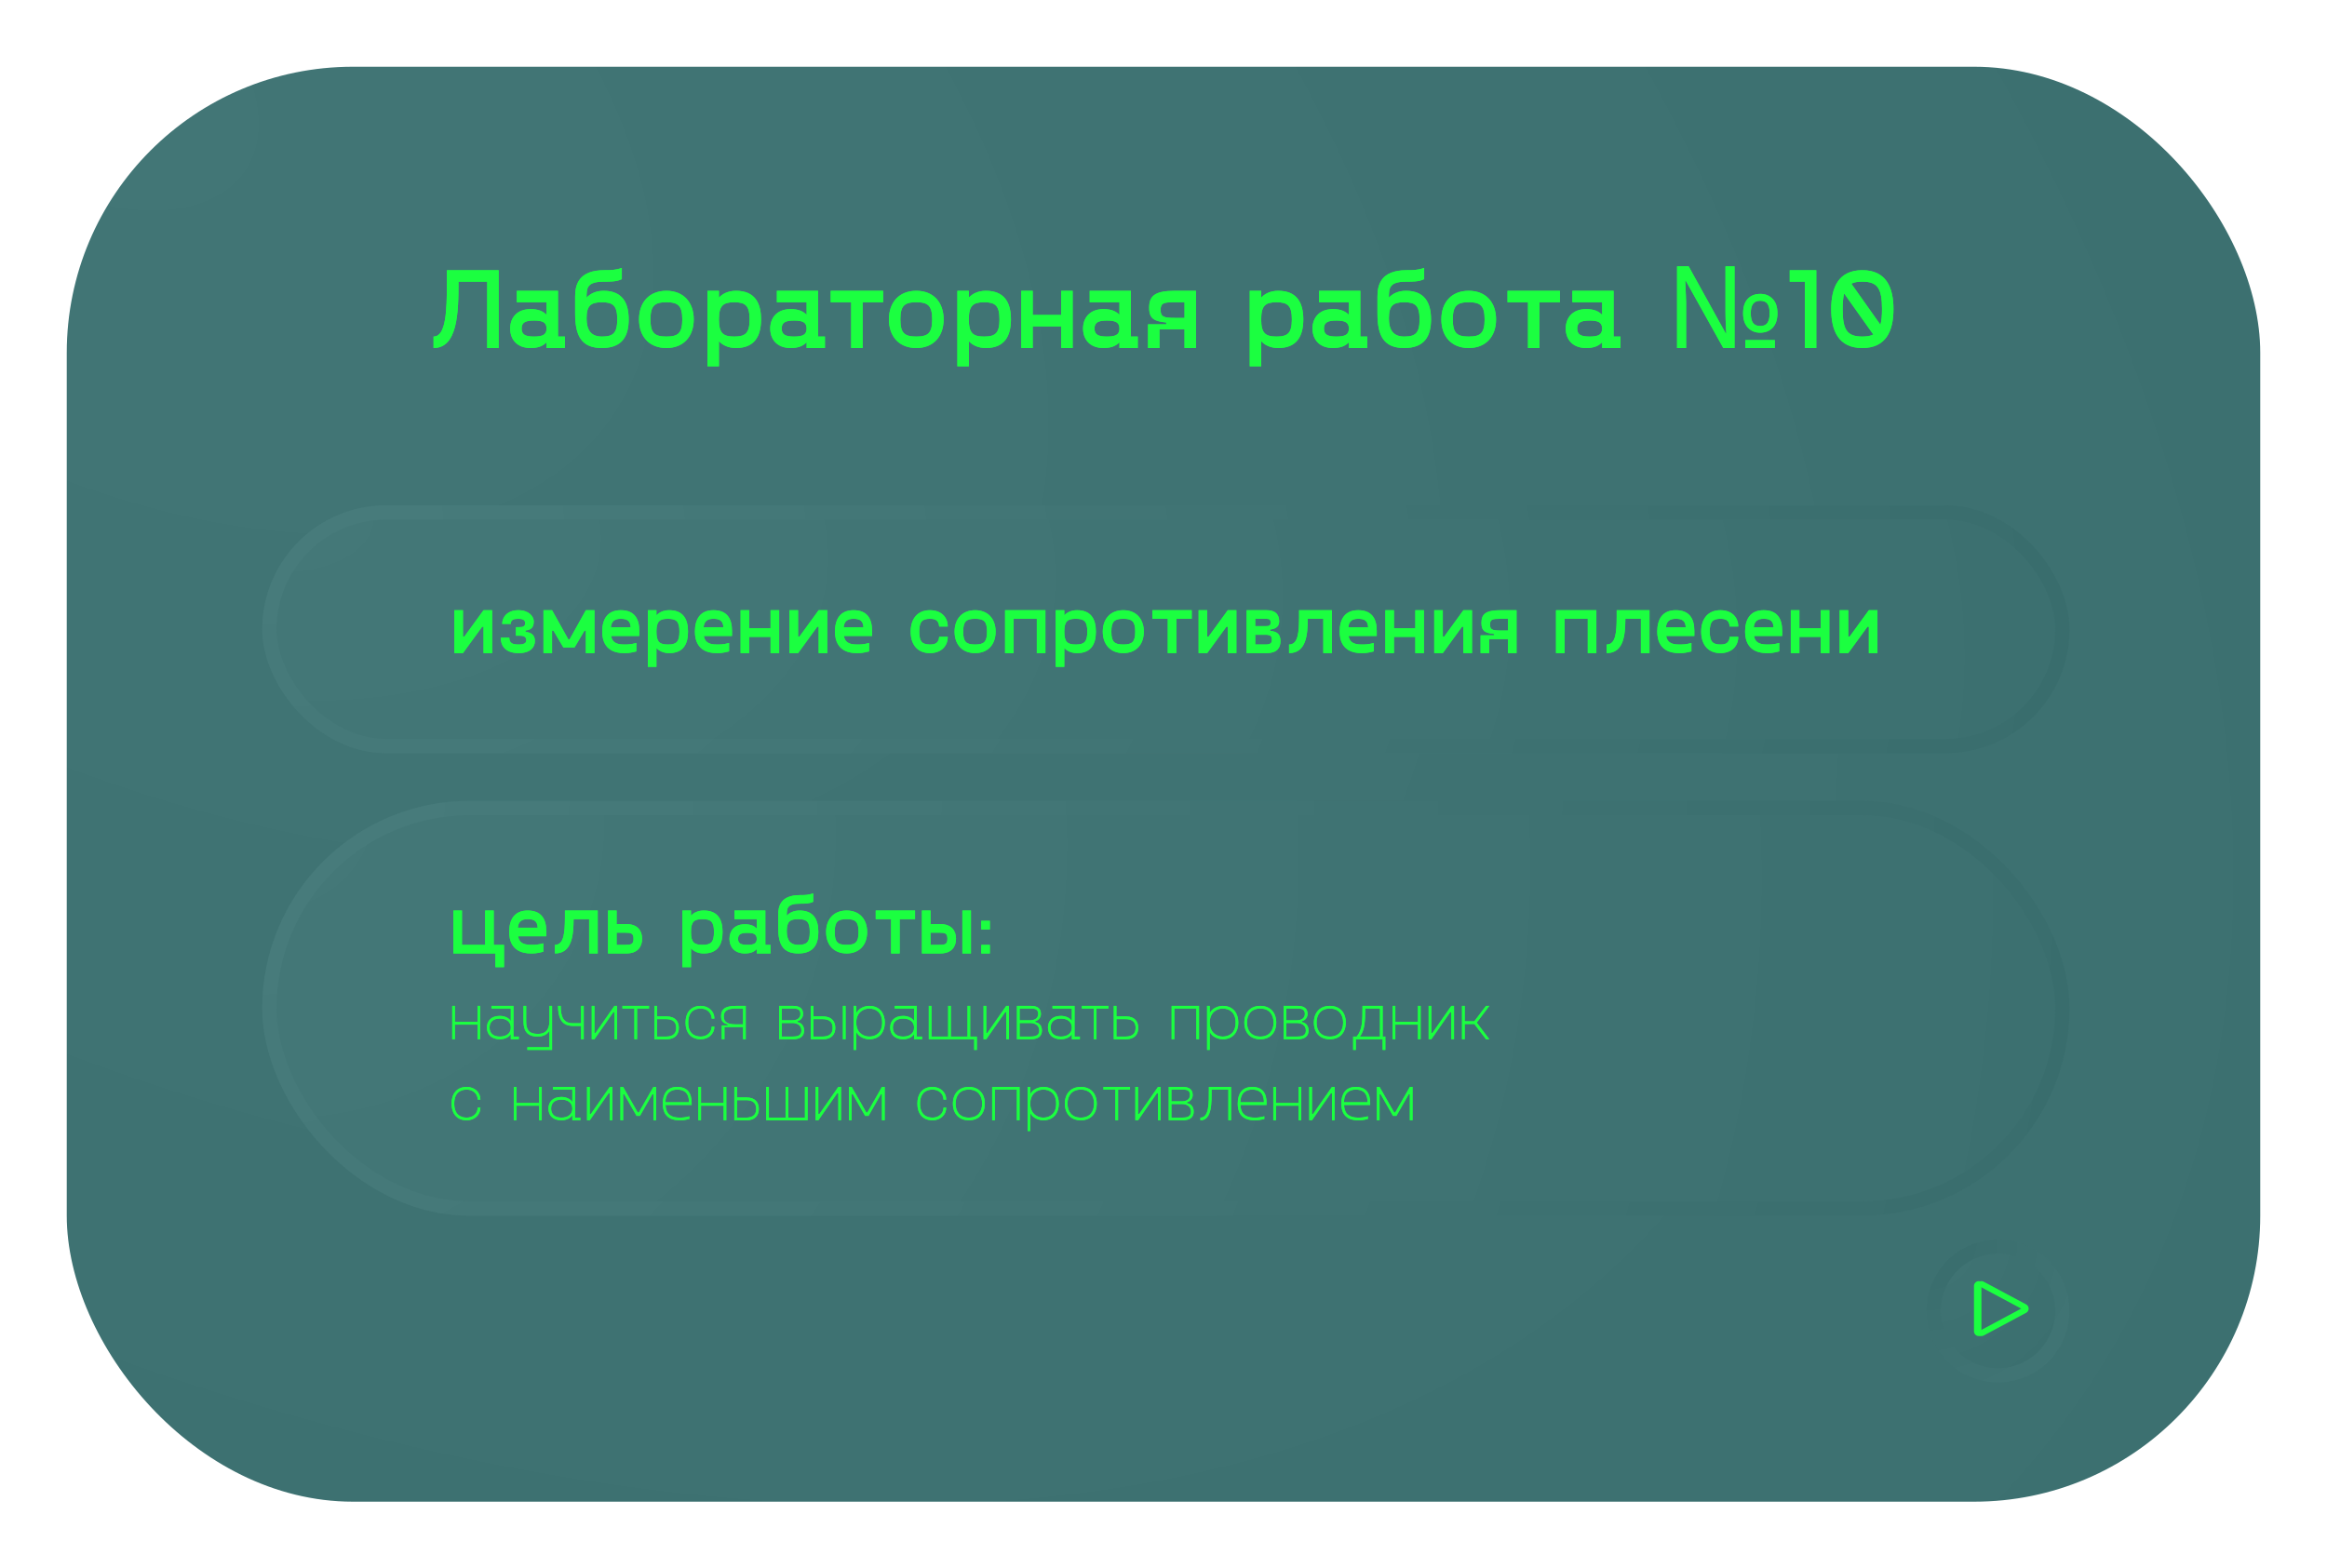<svg width="488" height="329" viewBox="0 0 488 329" fill="none" xmlns="http://www.w3.org/2000/svg">
<g filter="url(#filter0_ddii)">
<rect x="14" y="14" width="460" height="301" rx="60" fill="url(#paint0_radial)"/>
</g>
<g filter="url(#filter1_f)">
<path d="M104.573 56.68H93.725V59.08C93.725 65.248 93.533 70.6 90.917 70.6V73C95.933 73 96.173 65.704 96.149 59.08H102.173V73H104.573V56.68ZM117.021 70.6V61H108.381V63.4H114.621V66.04C113.901 65.32 112.965 64.84 111.285 64.84C108.357 64.84 106.989 66.712 106.989 68.92C106.989 71.128 108.357 73 111.285 73C112.965 73 113.901 72.52 114.621 71.8V73H118.461V70.6H117.021ZM112.005 70.6C110.253 70.6 109.389 70.24 109.389 68.92C109.389 67.6 110.253 67.24 112.005 67.24C113.757 67.24 114.621 67.6 114.621 68.92C114.621 70.24 113.757 70.6 112.005 70.6ZM126.588 61C124.908 61 123.732 61.648 123.012 62.44C123.012 60.376 123.084 59.08 126.708 59.08C128.148 59.08 129.324 59.08 130.404 58.552V56.2C129.012 56.68 128.1 56.68 126.708 56.68C121.284 56.68 120.612 59.824 120.612 62.2V65.8C120.612 70.504 121.98 73 126.228 73C130.476 73 131.844 70.528 131.844 67C131.844 63.472 130.476 61 126.588 61ZM126.228 70.6C123.876 70.6 123.012 69.16 123.012 66.76C123.012 64.12 123.876 63.4 126.228 63.4C128.58 63.4 129.444 64.12 129.444 67C129.444 69.88 128.58 70.6 126.228 70.6ZM139.749 73C143.397 73 145.484 70.528 145.484 67C145.484 63.472 143.397 61 139.749 61C136.101 61 134.013 63.472 134.013 67C134.013 70.528 136.101 73 139.749 73ZM139.749 70.6C137.277 70.6 136.413 69.88 136.413 67C136.413 64.12 137.277 63.4 139.749 63.4C142.221 63.4 143.085 64.12 143.085 67C143.085 69.88 142.221 70.6 139.749 70.6ZM154.344 61C152.664 61 151.488 61.648 150.768 62.44V61H148.368V76.84H150.768V71.56C151.488 72.352 152.664 73 154.344 73C158.232 73 159.6 70.528 159.6 67C159.6 63.472 158.232 61 154.344 61ZM153.984 70.6C151.632 70.6 150.768 69.88 150.768 67C150.768 64.12 151.632 63.4 153.984 63.4C156.336 63.4 157.2 64.12 157.2 67C157.2 69.88 156.336 70.6 153.984 70.6ZM171.56 70.6V61H162.92V63.4H169.16V66.04C168.44 65.32 167.504 64.84 165.824 64.84C162.896 64.84 161.528 66.712 161.528 68.92C161.528 71.128 162.896 73 165.824 73C167.504 73 168.44 72.52 169.16 71.8V73H173V70.6H171.56ZM166.544 70.6C164.792 70.6 163.928 70.24 163.928 68.92C163.928 67.6 164.792 67.24 166.544 67.24C168.296 67.24 169.16 67.6 169.16 68.92C169.16 70.24 168.296 70.6 166.544 70.6ZM185.2 61H174.208V63.4H178.504V73H180.904V63.4H185.2V61ZM192.155 73C195.803 73 197.891 70.528 197.891 67C197.891 63.472 195.803 61 192.155 61C188.507 61 186.419 63.472 186.419 67C186.419 70.528 188.507 73 192.155 73ZM192.155 70.6C189.683 70.6 188.819 69.88 188.819 67C188.819 64.12 189.683 63.4 192.155 63.4C194.627 63.4 195.491 64.12 195.491 67C195.491 69.88 194.627 70.6 192.155 70.6ZM206.75 61C205.07 61 203.894 61.648 203.174 62.44V61H200.774V76.84H203.174V71.56C203.894 72.352 205.07 73 206.75 73C210.638 73 212.006 70.528 212.006 67C212.006 63.472 210.638 61 206.75 61ZM206.39 70.6C204.038 70.6 203.174 69.88 203.174 67C203.174 64.12 204.038 63.4 206.39 63.4C208.742 63.4 209.606 64.12 209.606 67C209.606 69.88 208.742 70.6 206.39 70.6ZM222.55 61V66.064H216.574V61H214.174V73H216.574V68.464H222.55V73H224.95V61H222.55ZM237.162 70.6V61H228.522V63.4H234.762V66.04C234.042 65.32 233.106 64.84 231.426 64.84C228.498 64.84 227.13 66.712 227.13 68.92C227.13 71.128 228.498 73 231.426 73C233.106 73 234.042 72.52 234.762 71.8V73H238.602V70.6H237.162ZM232.146 70.6C230.394 70.6 229.53 70.24 229.53 68.92C229.53 67.6 230.394 67.24 232.146 67.24C233.898 67.24 234.762 67.6 234.762 68.92C234.762 70.24 233.898 70.6 232.146 70.6ZM246.393 61C242.169 61 240.993 62.08 240.993 64.552C240.993 66.952 242.169 67.384 244.569 67.648V68.032H240.753V73H243.153V69.088H248.409V73H250.809V61H246.393ZM248.409 66.688H246.393C244.089 66.688 243.393 66.472 243.393 65.032C243.393 63.52 244.089 63.4 246.393 63.4H248.409V66.688ZM268.062 61C266.382 61 265.206 61.648 264.486 62.44V61H262.086V76.84H264.486V71.56C265.206 72.352 266.382 73 268.062 73C271.95 73 273.318 70.528 273.318 67C273.318 63.472 271.95 61 268.062 61ZM267.702 70.6C265.35 70.6 264.486 69.88 264.486 67C264.486 64.12 265.35 63.4 267.702 63.4C270.054 63.4 270.918 64.12 270.918 67C270.918 69.88 270.054 70.6 267.702 70.6ZM285.279 70.6V61H276.639V63.4H282.879V66.04C282.159 65.32 281.223 64.84 279.543 64.84C276.615 64.84 275.247 66.712 275.247 68.92C275.247 71.128 276.615 73 279.543 73C281.223 73 282.159 72.52 282.879 71.8V73H286.719V70.6H285.279ZM280.263 70.6C278.511 70.6 277.647 70.24 277.647 68.92C277.647 67.6 278.511 67.24 280.263 67.24C282.015 67.24 282.879 67.6 282.879 68.92C282.879 70.24 282.015 70.6 280.263 70.6ZM294.846 61C293.166 61 291.99 61.648 291.27 62.44C291.27 60.376 291.342 59.08 294.966 59.08C296.406 59.08 297.582 59.08 298.662 58.552V56.2C297.27 56.68 296.358 56.68 294.966 56.68C289.542 56.68 288.87 59.824 288.87 62.2V65.8C288.87 70.504 290.238 73 294.486 73C298.734 73 300.102 70.528 300.102 67C300.102 63.472 298.734 61 294.846 61ZM294.486 70.6C292.134 70.6 291.27 69.16 291.27 66.76C291.27 64.12 292.134 63.4 294.486 63.4C296.838 63.4 297.702 64.12 297.702 67C297.702 69.88 296.838 70.6 294.486 70.6ZM308.006 73C311.654 73 313.742 70.528 313.742 67C313.742 63.472 311.654 61 308.006 61C304.358 61 302.27 63.472 302.27 67C302.27 70.528 304.358 73 308.006 73ZM308.006 70.6C305.534 70.6 304.67 69.88 304.67 67C304.67 64.12 305.534 63.4 308.006 63.4C310.478 63.4 311.342 64.12 311.342 67C311.342 69.88 310.478 70.6 308.006 70.6ZM327.137 61H316.145V63.4H320.441V73H322.841V63.4H327.137V61ZM338.388 70.6V61H329.748V63.4H335.988V66.04C335.268 65.32 334.332 64.84 332.652 64.84C329.724 64.84 328.356 66.712 328.356 68.92C328.356 71.128 329.724 73 332.652 73C334.332 73 335.268 72.52 335.988 71.8V73H339.828V70.6H338.388ZM333.372 70.6C331.62 70.6 330.756 70.24 330.756 68.92C330.756 67.6 331.62 67.24 333.372 67.24C335.124 67.24 335.988 67.6 335.988 68.92C335.988 70.24 335.124 70.6 333.372 70.6ZM351.702 73V55.864H354.126L361.926 69.976H362.022C362.006 69.56 361.982 69.08 361.95 68.536C361.918 67.992 361.894 67.448 361.878 66.904C361.862 66.344 361.854 65.864 361.854 65.464V55.864H363.75V73H361.398L353.502 58.84H353.406C353.438 59.256 353.462 59.752 353.478 60.328C353.51 60.888 353.534 61.448 353.55 62.008C353.582 62.568 353.598 63.064 353.598 63.496V73H351.702ZM369.102 69.784C368.078 69.784 367.23 69.432 366.558 68.728C365.886 68.024 365.55 67.016 365.55 65.704C365.55 64.392 365.87 63.392 366.51 62.704C367.166 62 368.054 61.648 369.174 61.648C370.198 61.648 371.046 61.992 371.718 62.68C372.406 63.368 372.75 64.376 372.75 65.704C372.75 67.016 372.422 68.024 371.766 68.728C371.11 69.432 370.222 69.784 369.102 69.784ZM369.15 68.392C369.854 68.392 370.358 68.168 370.662 67.72C370.966 67.256 371.118 66.584 371.118 65.704C371.118 64.808 370.966 64.152 370.662 63.736C370.358 63.304 369.854 63.088 369.15 63.088C368.462 63.088 367.958 63.304 367.638 63.736C367.318 64.152 367.158 64.808 367.158 65.704C367.158 66.584 367.31 67.256 367.614 67.72C367.934 68.168 368.446 68.392 369.15 68.392ZM366.03 73V71.344H372.198V73H366.03ZM380.899 56.68H375.331V59.08H378.499V73H380.899V56.68ZM390.554 56.68C385.562 56.68 384.026 60.28 384.026 64.84C384.026 69.4 385.562 73 390.554 73C395.546 73 397.082 69.4 397.082 64.84C397.082 60.28 395.546 56.68 390.554 56.68ZM394.682 64.84C394.682 66.208 394.586 67.312 394.346 68.128L388.25 59.512C388.826 59.2 389.594 59.08 390.554 59.08C393.746 59.08 394.682 60.496 394.682 64.84ZM386.426 64.84C386.426 63.472 386.522 62.392 386.738 61.552L392.858 70.168C392.258 70.48 391.514 70.6 390.554 70.6C387.338 70.6 386.426 69.184 386.426 64.84Z" fill="#1BFF40"/>
</g>
<path d="M104.573 56.68H93.725V59.08C93.725 65.248 93.533 70.6 90.917 70.6V73C95.933 73 96.173 65.704 96.149 59.08H102.173V73H104.573V56.68ZM117.021 70.6V61H108.381V63.4H114.621V66.04C113.901 65.32 112.965 64.84 111.285 64.84C108.357 64.84 106.989 66.712 106.989 68.92C106.989 71.128 108.357 73 111.285 73C112.965 73 113.901 72.52 114.621 71.8V73H118.461V70.6H117.021ZM112.005 70.6C110.253 70.6 109.389 70.24 109.389 68.92C109.389 67.6 110.253 67.24 112.005 67.24C113.757 67.24 114.621 67.6 114.621 68.92C114.621 70.24 113.757 70.6 112.005 70.6ZM126.588 61C124.908 61 123.732 61.648 123.012 62.44C123.012 60.376 123.084 59.08 126.708 59.08C128.148 59.08 129.324 59.08 130.404 58.552V56.2C129.012 56.68 128.1 56.68 126.708 56.68C121.284 56.68 120.612 59.824 120.612 62.2V65.8C120.612 70.504 121.98 73 126.228 73C130.476 73 131.844 70.528 131.844 67C131.844 63.472 130.476 61 126.588 61ZM126.228 70.6C123.876 70.6 123.012 69.16 123.012 66.76C123.012 64.12 123.876 63.4 126.228 63.4C128.58 63.4 129.444 64.12 129.444 67C129.444 69.88 128.58 70.6 126.228 70.6ZM139.749 73C143.397 73 145.484 70.528 145.484 67C145.484 63.472 143.397 61 139.749 61C136.101 61 134.013 63.472 134.013 67C134.013 70.528 136.101 73 139.749 73ZM139.749 70.6C137.277 70.6 136.413 69.88 136.413 67C136.413 64.12 137.277 63.4 139.749 63.4C142.221 63.4 143.085 64.12 143.085 67C143.085 69.88 142.221 70.6 139.749 70.6ZM154.344 61C152.664 61 151.488 61.648 150.768 62.44V61H148.368V76.84H150.768V71.56C151.488 72.352 152.664 73 154.344 73C158.232 73 159.6 70.528 159.6 67C159.6 63.472 158.232 61 154.344 61ZM153.984 70.6C151.632 70.6 150.768 69.88 150.768 67C150.768 64.12 151.632 63.4 153.984 63.4C156.336 63.4 157.2 64.12 157.2 67C157.2 69.88 156.336 70.6 153.984 70.6ZM171.56 70.6V61H162.92V63.4H169.16V66.04C168.44 65.32 167.504 64.84 165.824 64.84C162.896 64.84 161.528 66.712 161.528 68.92C161.528 71.128 162.896 73 165.824 73C167.504 73 168.44 72.52 169.16 71.8V73H173V70.6H171.56ZM166.544 70.6C164.792 70.6 163.928 70.24 163.928 68.92C163.928 67.6 164.792 67.24 166.544 67.24C168.296 67.24 169.16 67.6 169.16 68.92C169.16 70.24 168.296 70.6 166.544 70.6ZM185.2 61H174.208V63.4H178.504V73H180.904V63.4H185.2V61ZM192.155 73C195.803 73 197.891 70.528 197.891 67C197.891 63.472 195.803 61 192.155 61C188.507 61 186.419 63.472 186.419 67C186.419 70.528 188.507 73 192.155 73ZM192.155 70.6C189.683 70.6 188.819 69.88 188.819 67C188.819 64.12 189.683 63.4 192.155 63.4C194.627 63.4 195.491 64.12 195.491 67C195.491 69.88 194.627 70.6 192.155 70.6ZM206.75 61C205.07 61 203.894 61.648 203.174 62.44V61H200.774V76.84H203.174V71.56C203.894 72.352 205.07 73 206.75 73C210.638 73 212.006 70.528 212.006 67C212.006 63.472 210.638 61 206.75 61ZM206.39 70.6C204.038 70.6 203.174 69.88 203.174 67C203.174 64.12 204.038 63.4 206.39 63.4C208.742 63.4 209.606 64.12 209.606 67C209.606 69.88 208.742 70.6 206.39 70.6ZM222.55 61V66.064H216.574V61H214.174V73H216.574V68.464H222.55V73H224.95V61H222.55ZM237.162 70.6V61H228.522V63.4H234.762V66.04C234.042 65.32 233.106 64.84 231.426 64.84C228.498 64.84 227.13 66.712 227.13 68.92C227.13 71.128 228.498 73 231.426 73C233.106 73 234.042 72.52 234.762 71.8V73H238.602V70.6H237.162ZM232.146 70.6C230.394 70.6 229.53 70.24 229.53 68.92C229.53 67.6 230.394 67.24 232.146 67.24C233.898 67.24 234.762 67.6 234.762 68.92C234.762 70.24 233.898 70.6 232.146 70.6ZM246.393 61C242.169 61 240.993 62.08 240.993 64.552C240.993 66.952 242.169 67.384 244.569 67.648V68.032H240.753V73H243.153V69.088H248.409V73H250.809V61H246.393ZM248.409 66.688H246.393C244.089 66.688 243.393 66.472 243.393 65.032C243.393 63.52 244.089 63.4 246.393 63.4H248.409V66.688ZM268.062 61C266.382 61 265.206 61.648 264.486 62.44V61H262.086V76.84H264.486V71.56C265.206 72.352 266.382 73 268.062 73C271.95 73 273.318 70.528 273.318 67C273.318 63.472 271.95 61 268.062 61ZM267.702 70.6C265.35 70.6 264.486 69.88 264.486 67C264.486 64.12 265.35 63.4 267.702 63.4C270.054 63.4 270.918 64.12 270.918 67C270.918 69.88 270.054 70.6 267.702 70.6ZM285.279 70.6V61H276.639V63.4H282.879V66.04C282.159 65.32 281.223 64.84 279.543 64.84C276.615 64.84 275.247 66.712 275.247 68.92C275.247 71.128 276.615 73 279.543 73C281.223 73 282.159 72.52 282.879 71.8V73H286.719V70.6H285.279ZM280.263 70.6C278.511 70.6 277.647 70.24 277.647 68.92C277.647 67.6 278.511 67.24 280.263 67.24C282.015 67.24 282.879 67.6 282.879 68.92C282.879 70.24 282.015 70.6 280.263 70.6ZM294.846 61C293.166 61 291.99 61.648 291.27 62.44C291.27 60.376 291.342 59.08 294.966 59.08C296.406 59.08 297.582 59.08 298.662 58.552V56.2C297.27 56.68 296.358 56.68 294.966 56.68C289.542 56.68 288.87 59.824 288.87 62.2V65.8C288.87 70.504 290.238 73 294.486 73C298.734 73 300.102 70.528 300.102 67C300.102 63.472 298.734 61 294.846 61ZM294.486 70.6C292.134 70.6 291.27 69.16 291.27 66.76C291.27 64.12 292.134 63.4 294.486 63.4C296.838 63.4 297.702 64.12 297.702 67C297.702 69.88 296.838 70.6 294.486 70.6ZM308.006 73C311.654 73 313.742 70.528 313.742 67C313.742 63.472 311.654 61 308.006 61C304.358 61 302.27 63.472 302.27 67C302.27 70.528 304.358 73 308.006 73ZM308.006 70.6C305.534 70.6 304.67 69.88 304.67 67C304.67 64.12 305.534 63.4 308.006 63.4C310.478 63.4 311.342 64.12 311.342 67C311.342 69.88 310.478 70.6 308.006 70.6ZM327.137 61H316.145V63.4H320.441V73H322.841V63.4H327.137V61ZM338.388 70.6V61H329.748V63.4H335.988V66.04C335.268 65.32 334.332 64.84 332.652 64.84C329.724 64.84 328.356 66.712 328.356 68.92C328.356 71.128 329.724 73 332.652 73C334.332 73 335.268 72.52 335.988 71.8V73H339.828V70.6H338.388ZM333.372 70.6C331.62 70.6 330.756 70.24 330.756 68.92C330.756 67.6 331.62 67.24 333.372 67.24C335.124 67.24 335.988 67.6 335.988 68.92C335.988 70.24 335.124 70.6 333.372 70.6ZM351.702 73V55.864H354.126L361.926 69.976H362.022C362.006 69.56 361.982 69.08 361.95 68.536C361.918 67.992 361.894 67.448 361.878 66.904C361.862 66.344 361.854 65.864 361.854 65.464V55.864H363.75V73H361.398L353.502 58.84H353.406C353.438 59.256 353.462 59.752 353.478 60.328C353.51 60.888 353.534 61.448 353.55 62.008C353.582 62.568 353.598 63.064 353.598 63.496V73H351.702ZM369.102 69.784C368.078 69.784 367.23 69.432 366.558 68.728C365.886 68.024 365.55 67.016 365.55 65.704C365.55 64.392 365.87 63.392 366.51 62.704C367.166 62 368.054 61.648 369.174 61.648C370.198 61.648 371.046 61.992 371.718 62.68C372.406 63.368 372.75 64.376 372.75 65.704C372.75 67.016 372.422 68.024 371.766 68.728C371.11 69.432 370.222 69.784 369.102 69.784ZM369.15 68.392C369.854 68.392 370.358 68.168 370.662 67.72C370.966 67.256 371.118 66.584 371.118 65.704C371.118 64.808 370.966 64.152 370.662 63.736C370.358 63.304 369.854 63.088 369.15 63.088C368.462 63.088 367.958 63.304 367.638 63.736C367.318 64.152 367.158 64.808 367.158 65.704C367.158 66.584 367.31 67.256 367.614 67.72C367.934 68.168 368.446 68.392 369.15 68.392ZM366.03 73V71.344H372.198V73H366.03ZM380.899 56.68H375.331V59.08H378.499V73H380.899V56.68ZM390.554 56.68C385.562 56.68 384.026 60.28 384.026 64.84C384.026 69.4 385.562 73 390.554 73C395.546 73 397.082 69.4 397.082 64.84C397.082 60.28 395.546 56.68 390.554 56.68ZM394.682 64.84C394.682 66.208 394.586 67.312 394.346 68.128L388.25 59.512C388.826 59.2 389.594 59.08 390.554 59.08C393.746 59.08 394.682 60.496 394.682 64.84ZM386.426 64.84C386.426 63.472 386.522 62.392 386.738 61.552L392.858 70.168C392.258 70.48 391.514 70.6 390.554 70.6C387.338 70.6 386.426 69.184 386.426 64.84Z" fill="#1BFF40"/>
<g filter="url(#filter2_dd)">
<rect x="55" y="106" width="379" height="52" rx="26" fill="url(#paint1_radial)"/>
<rect x="56.5" y="107.5" width="376" height="49" rx="24.5" stroke="url(#paint2_radial)" stroke-width="3"/>
</g>
<g filter="url(#filter3_dd)">
<rect x="55" y="168" width="379" height="87" rx="43.5" fill="url(#paint3_radial)"/>
<rect x="56.5" y="169.5" width="376" height="84" rx="42" stroke="url(#paint4_radial)" stroke-width="3"/>
</g>
<g filter="url(#filter4_f)">
<path d="M100.146 211V214.374H95.4V211H94.84V218H95.4V214.934H100.146V218H100.706V211H100.146ZM107.682 217.44V211H103.062V211.56H107.122V214.22C106.842 213.618 105.946 213.1 104.826 213.1C102.978 213.1 102.11 214.192 102.11 215.55C102.11 216.908 102.978 218 104.826 218C105.946 218 106.842 217.482 107.122 216.88V218H108.802V217.44H107.682ZM104.826 217.44C103.524 217.44 102.67 216.81 102.67 215.55C102.67 214.29 103.524 213.66 104.826 213.66C106.128 213.66 107.122 214.29 107.122 215.55C107.122 216.81 106.128 217.44 104.826 217.44ZM115.215 211V214.22C115.215 215.62 114.711 216.88 112.779 216.88C110.847 216.88 110.343 215.9 110.343 214.22V211H109.783V214.22C109.783 216.278 110.595 217.44 112.779 217.44C113.759 217.44 114.795 217.062 115.215 216.18V219.68H110.595V220.24H115.775V211H115.215ZM121.859 211V214.64H120.137C118.121 214.64 117.589 213.254 117.589 211H117.029C117.029 213.24 117.575 215.2 120.137 215.2H121.859V218H122.419V211H121.859ZM128.858 211L124.882 216.698H124.658V211H124.098V218H124.658L128.634 212.302H128.858V218H129.418V211H128.858ZM136.106 211H130.534V211.56H133.04V218H133.6V211.56H136.106V211ZM139.799 213.212H137.783V211H137.223V218H139.799C141.689 218 142.361 216.852 142.361 215.606C142.361 214.36 141.689 213.212 139.799 213.212ZM139.575 217.44H137.783V213.772H139.575C140.541 213.772 141.801 213.954 141.801 215.606C141.801 217.258 140.541 217.44 139.575 217.44ZM143.768 214.5C143.768 216.558 144.846 218 146.946 218C148.598 218 149.816 216.866 149.816 215.34H149.256C149.2 216.768 148.066 217.44 146.946 217.44C145.672 217.44 144.328 216.81 144.328 214.5C144.328 212.19 145.672 211.56 146.946 211.56C148.066 211.56 149.2 212.232 149.256 213.66H149.816C149.816 212.134 148.598 211 146.946 211C144.846 211 143.768 212.442 143.768 214.5ZM154.373 211C151.909 211 151.223 211.77 151.223 213.212C151.223 214.472 152.049 214.724 152.609 214.878V215.102H151.363V218H151.923V215.438H155.829V218H156.389V211H154.373ZM155.829 214.878H154.373C153.029 214.878 151.783 214.654 151.783 213.212C151.783 211.77 153.029 211.56 154.373 211.56H155.829V214.878ZM167.227 214.416V214.192C167.913 214.08 168.417 213.394 168.417 212.708C168.417 211.602 167.773 211 166.303 211H163.391V218H166.303C167.927 218 168.627 217.286 168.627 216.18C168.627 215.144 168.053 214.528 167.227 214.416ZM163.951 211.56H166.219C166.863 211.56 167.857 211.546 167.857 212.666C167.857 213.758 166.863 214.024 166.219 214.024H163.951V211.56ZM166.135 217.44H163.951V214.584H166.135C166.989 214.584 168.067 214.934 168.067 216.18C168.067 217.37 166.989 217.44 166.135 217.44ZM172.611 213.212H170.595V211H170.035V218H172.611C174.501 218 175.173 216.852 175.173 215.606C175.173 214.36 174.501 213.212 172.611 213.212ZM176.769 211V218H177.329V211H176.769ZM172.387 217.44H170.595V213.772H172.387C173.353 213.772 174.613 213.954 174.613 215.606C174.613 217.258 173.353 217.44 172.387 217.44ZM182.283 211C181.513 211 180.127 211.378 179.567 212.54V211H179.007V220.24H179.567V216.46C180.127 217.622 181.513 218 182.283 218C184.621 218 185.559 216.278 185.559 214.5C185.559 212.722 184.621 211 182.283 211ZM182.283 217.44C181.051 217.44 179.567 216.6 179.567 214.5C179.567 212.4 181.051 211.56 182.283 211.56C183.655 211.56 184.999 212.33 184.999 214.5C184.999 216.67 183.655 217.44 182.283 217.44ZM192.256 217.44V211H187.636V211.56H191.696V214.22C191.416 213.618 190.52 213.1 189.4 213.1C187.552 213.1 186.684 214.192 186.684 215.55C186.684 216.908 187.552 218 189.4 218C190.52 218 191.416 217.482 191.696 216.88V218H193.376V217.44H192.256ZM189.4 217.44C188.098 217.44 187.244 216.81 187.244 215.55C187.244 214.29 188.098 213.66 189.4 213.66C190.702 213.66 191.696 214.29 191.696 215.55C191.696 216.81 190.702 217.44 189.4 217.44ZM204.861 217.44H203.461V211H202.901V217.44H199.401V211H198.841V217.44H195.341V211H194.781V218H204.301V220.24H204.861V217.44ZM211.026 211L207.05 216.698H206.826V211H206.266V218H206.826L210.802 212.302H211.026V218H211.586V211H211.026ZM217.102 214.416V214.192C217.788 214.08 218.292 213.394 218.292 212.708C218.292 211.602 217.648 211 216.178 211H213.266V218H216.178C217.802 218 218.502 217.286 218.502 216.18C218.502 215.144 217.928 214.528 217.102 214.416ZM213.826 211.56H216.094C216.738 211.56 217.732 211.546 217.732 212.666C217.732 213.758 216.738 214.024 216.094 214.024H213.826V211.56ZM216.01 217.44H213.826V214.584H216.01C216.864 214.584 217.942 214.934 217.942 216.18C217.942 217.37 216.864 217.44 216.01 217.44ZM225.342 217.44V211H220.722V211.56H224.782V214.22C224.502 213.618 223.606 213.1 222.486 213.1C220.638 213.1 219.77 214.192 219.77 215.55C219.77 216.908 220.638 218 222.486 218C223.606 218 224.502 217.482 224.782 216.88V218H226.462V217.44H225.342ZM222.486 217.44C221.184 217.44 220.33 216.81 220.33 215.55C220.33 214.29 221.184 213.66 222.486 213.66C223.788 213.66 224.782 214.29 224.782 215.55C224.782 216.81 223.788 217.44 222.486 217.44ZM232.452 211H226.88V211.56H229.386V218H229.946V211.56H232.452V211ZM236.145 213.212H234.129V211H233.569V218H236.145C238.035 218 238.707 216.852 238.707 215.606C238.707 214.36 238.035 213.212 236.145 213.212ZM235.921 217.44H234.129V213.772H235.921C236.887 213.772 238.147 213.954 238.147 215.606C238.147 217.258 236.887 217.44 235.921 217.44ZM251.449 211H245.709V218H246.269V211.56H250.889V218H251.449V211ZM256.412 211C255.642 211 254.256 211.378 253.696 212.54V211H253.136V220.24H253.696V216.46C254.256 217.622 255.642 218 256.412 218C258.75 218 259.688 216.278 259.688 214.5C259.688 212.722 258.75 211 256.412 211ZM256.412 217.44C255.18 217.44 253.696 216.6 253.696 214.5C253.696 212.4 255.18 211.56 256.412 211.56C257.784 211.56 259.128 212.33 259.128 214.5C259.128 216.67 257.784 217.44 256.412 217.44ZM264.296 218C266.424 218 267.642 216.558 267.642 214.5C267.642 212.442 266.424 211 264.296 211C262.168 211 260.95 212.442 260.95 214.5C260.95 216.558 262.168 218 264.296 218ZM264.296 217.44C262.434 217.44 261.51 216.208 261.51 214.5C261.51 212.792 262.434 211.56 264.296 211.56C266.158 211.56 267.082 212.792 267.082 214.5C267.082 216.208 266.158 217.44 264.296 217.44ZM273.02 214.416V214.192C273.706 214.08 274.21 213.394 274.21 212.708C274.21 211.602 273.566 211 272.096 211H269.184V218H272.096C273.72 218 274.42 217.286 274.42 216.18C274.42 215.144 273.846 214.528 273.02 214.416ZM269.744 211.56H272.012C272.656 211.56 273.65 211.546 273.65 212.666C273.65 213.758 272.656 214.024 272.012 214.024H269.744V211.56ZM271.928 217.44H269.744V214.584H271.928C272.782 214.584 273.86 214.934 273.86 216.18C273.86 217.37 272.782 217.44 271.928 217.44ZM278.884 218C281.012 218 282.23 216.558 282.23 214.5C282.23 212.442 281.012 211 278.884 211C276.756 211 275.538 212.442 275.538 214.5C275.538 216.558 276.756 218 278.884 218ZM278.884 217.44C277.022 217.44 276.098 216.208 276.098 214.5C276.098 212.792 277.022 211.56 278.884 211.56C280.746 211.56 281.67 212.792 281.67 214.5C281.67 216.208 280.746 217.44 278.884 217.44ZM289.96 217.44V211H285.732V211.042C285.732 214.192 285.732 215.942 284.514 217.44H283.772V220.24H284.332V218H289.96V220.24H290.52V217.44H289.96ZM285.186 217.44C286.208 216.026 286.292 214.388 286.292 211.56H289.4V217.44H285.186ZM297.363 211V214.374H292.617V211H292.057V218H292.617V214.934H297.363V218H297.923V211H297.363ZM304.364 211L300.388 216.698H300.164V211H299.604V218H300.164L304.14 212.302H304.364V218H304.924V211H304.364ZM312.33 211H311.644L309.18 214.234H307.164V211H306.604V218H307.164V214.794H309.18L311.644 218H312.33L309.684 214.514L312.33 211ZM94.7 231.5C94.7 233.558 95.778 235 97.878 235C99.53 235 100.748 233.866 100.748 232.34H100.188C100.132 233.768 98.998 234.44 97.878 234.44C96.604 234.44 95.26 233.81 95.26 231.5C95.26 229.19 96.604 228.56 97.878 228.56C98.998 228.56 100.132 229.232 100.188 230.66H100.748C100.748 229.134 99.53 228 97.878 228C95.778 228 94.7 229.442 94.7 231.5ZM113.052 228V231.374H108.306V228H107.746V235H108.306V231.934H113.052V235H113.612V228H113.052ZM120.588 234.44V228H115.968V228.56H120.028V231.22C119.748 230.618 118.852 230.1 117.732 230.1C115.884 230.1 115.016 231.192 115.016 232.55C115.016 233.908 115.884 235 117.732 235C118.852 235 119.748 234.482 120.028 233.88V235H121.708V234.44H120.588ZM117.732 234.44C116.43 234.44 115.576 233.81 115.576 232.55C115.576 231.29 116.43 230.66 117.732 230.66C119.034 230.66 120.028 231.29 120.028 232.55C120.028 233.81 119.034 234.44 117.732 234.44ZM127.873 228L123.897 233.698H123.673V228H123.113V235H123.673L127.649 229.302H127.873V235H128.433V228H127.873ZM137.029 228L133.963 233.362H133.739L130.673 228H130.113V235H130.673V229.512H130.897L133.501 234.076H134.201L136.805 229.512H137.029V235H137.589V228H137.029ZM145.045 231.36C145.045 229.302 144.177 228 142.021 228C139.865 228 138.997 229.484 138.997 231.5C138.997 232.886 139.389 235 142.553 235C143.085 235 143.477 235 144.569 234.72V234.16C143.659 234.412 143.113 234.44 142.553 234.44C139.991 234.44 139.613 232.942 139.571 231.78H145.045V231.36ZM139.557 231.22C139.557 229.12 140.859 228.56 142.021 228.56C143.183 228.56 144.485 228.98 144.485 231.22H139.557ZM151.757 228V231.374H147.011V228H146.451V235H147.011V231.934H151.757V235H152.317V228H151.757ZM156.574 230.212H154.558V228H153.998V235H156.574C158.464 235 159.136 233.852 159.136 232.606C159.136 231.36 158.464 230.212 156.574 230.212ZM156.35 234.44H154.558V230.772H156.35C157.316 230.772 158.576 230.954 158.576 232.606C158.576 234.258 157.316 234.44 156.35 234.44ZM168.804 228V234.44H165.304V228H164.744V234.44H161.244V228H160.684V235H169.364V228H168.804ZM175.807 228L171.831 233.698H171.607V228H171.047V235H171.607L175.583 229.302H175.807V235H176.367V228H175.807ZM184.963 228L181.897 233.362H181.673L178.607 228H178.047V235H178.607V229.512H178.831L181.435 234.076H182.135L184.739 229.512H184.963V235H185.523V228H184.963ZM192.386 231.5C192.386 233.558 193.464 235 195.564 235C197.216 235 198.434 233.866 198.434 232.34H197.874C197.818 233.768 196.684 234.44 195.564 234.44C194.29 234.44 192.946 233.81 192.946 231.5C192.946 229.19 194.29 228.56 195.564 228.56C196.684 228.56 197.818 229.232 197.874 230.66H198.434C198.434 229.134 197.216 228 195.564 228C193.464 228 192.386 229.442 192.386 231.5ZM203.183 235C205.311 235 206.529 233.558 206.529 231.5C206.529 229.442 205.311 228 203.183 228C201.055 228 199.837 229.442 199.837 231.5C199.837 233.558 201.055 235 203.183 235ZM203.183 234.44C201.321 234.44 200.397 233.208 200.397 231.5C200.397 229.792 201.321 228.56 203.183 228.56C205.045 228.56 205.969 229.792 205.969 231.5C205.969 233.208 205.045 234.44 203.183 234.44ZM213.81 228H208.07V235H208.63V228.56H213.25V235H213.81V228ZM218.774 228C218.004 228 216.618 228.378 216.058 229.54V228H215.498V237.24H216.058V233.46C216.618 234.622 218.004 235 218.774 235C221.112 235 222.05 233.278 222.05 231.5C222.05 229.722 221.112 228 218.774 228ZM218.774 234.44C217.542 234.44 216.058 233.6 216.058 231.5C216.058 229.4 217.542 228.56 218.774 228.56C220.146 228.56 221.49 229.33 221.49 231.5C221.49 233.67 220.146 234.44 218.774 234.44ZM226.657 235C228.785 235 230.003 233.558 230.003 231.5C230.003 229.442 228.785 228 226.657 228C224.529 228 223.311 229.442 223.311 231.5C223.311 233.558 224.529 235 226.657 235ZM226.657 234.44C224.795 234.44 223.871 233.208 223.871 231.5C223.871 229.792 224.795 228.56 226.657 228.56C228.519 228.56 229.443 229.792 229.443 231.5C229.443 233.208 228.519 234.44 226.657 234.44ZM236.977 228H231.405V228.56H233.911V235H234.471V228.56H236.977V228ZM242.854 228L238.878 233.698H238.654V228H238.094V235H238.654L242.63 229.302H242.854V235H243.414V228H242.854ZM248.93 231.416V231.192C249.616 231.08 250.12 230.394 250.12 229.708C250.12 228.602 249.476 228 248.006 228H245.094V235H248.006C249.63 235 250.33 234.286 250.33 233.18C250.33 232.144 249.756 231.528 248.93 231.416ZM245.654 228.56H247.922C248.566 228.56 249.56 228.546 249.56 229.666C249.56 230.758 248.566 231.024 247.922 231.024H245.654V228.56ZM247.838 234.44H245.654V231.584H247.838C248.692 231.584 249.77 231.934 249.77 233.18C249.77 234.37 248.692 234.44 247.838 234.44ZM258.164 228H253.516V228.56C253.53 231.444 253.558 234.44 251.738 234.44V235C254.16 235 254.104 231.402 254.076 228.56H257.604V235H258.164V228ZM265.617 231.36C265.617 229.302 264.749 228 262.593 228C260.437 228 259.569 229.484 259.569 231.5C259.569 232.886 259.961 235 263.125 235C263.657 235 264.049 235 265.141 234.72V234.16C264.231 234.412 263.685 234.44 263.125 234.44C260.563 234.44 260.185 232.942 260.143 231.78H265.617V231.36ZM260.129 231.22C260.129 229.12 261.431 228.56 262.593 228.56C263.755 228.56 265.057 228.98 265.057 231.22H260.129ZM272.33 228V231.374H267.584V228H267.024V235H267.584V231.934H272.33V235H272.89V228H272.33ZM279.33 228L275.354 233.698H275.13V228H274.57V235H275.13L279.106 229.302H279.33V235H279.89V228H279.33ZM287.342 231.36C287.342 229.302 286.474 228 284.318 228C282.162 228 281.294 229.484 281.294 231.5C281.294 232.886 281.686 235 284.85 235C285.382 235 285.774 235 286.866 234.72V234.16C285.956 234.412 285.41 234.44 284.85 234.44C282.288 234.44 281.91 232.942 281.868 231.78H287.342V231.36ZM281.854 231.22C281.854 229.12 283.156 228.56 284.318 228.56C285.48 228.56 286.782 228.98 286.782 231.22H281.854ZM295.664 228L292.598 233.362H292.374L289.308 228H288.748V235H289.308V229.512H289.532L292.136 234.076H292.836L295.44 229.512H295.664V235H296.224V228H295.664Z" fill="#1BFF40"/>
</g>
<path d="M100.146 211V214.374H95.4V211H94.84V218H95.4V214.934H100.146V218H100.706V211H100.146ZM107.682 217.44V211H103.062V211.56H107.122V214.22C106.842 213.618 105.946 213.1 104.826 213.1C102.978 213.1 102.11 214.192 102.11 215.55C102.11 216.908 102.978 218 104.826 218C105.946 218 106.842 217.482 107.122 216.88V218H108.802V217.44H107.682ZM104.826 217.44C103.524 217.44 102.67 216.81 102.67 215.55C102.67 214.29 103.524 213.66 104.826 213.66C106.128 213.66 107.122 214.29 107.122 215.55C107.122 216.81 106.128 217.44 104.826 217.44ZM115.215 211V214.22C115.215 215.62 114.711 216.88 112.779 216.88C110.847 216.88 110.343 215.9 110.343 214.22V211H109.783V214.22C109.783 216.278 110.595 217.44 112.779 217.44C113.759 217.44 114.795 217.062 115.215 216.18V219.68H110.595V220.24H115.775V211H115.215ZM121.859 211V214.64H120.137C118.121 214.64 117.589 213.254 117.589 211H117.029C117.029 213.24 117.575 215.2 120.137 215.2H121.859V218H122.419V211H121.859ZM128.858 211L124.882 216.698H124.658V211H124.098V218H124.658L128.634 212.302H128.858V218H129.418V211H128.858ZM136.106 211H130.534V211.56H133.04V218H133.6V211.56H136.106V211ZM139.799 213.212H137.783V211H137.223V218H139.799C141.689 218 142.361 216.852 142.361 215.606C142.361 214.36 141.689 213.212 139.799 213.212ZM139.575 217.44H137.783V213.772H139.575C140.541 213.772 141.801 213.954 141.801 215.606C141.801 217.258 140.541 217.44 139.575 217.44ZM143.768 214.5C143.768 216.558 144.846 218 146.946 218C148.598 218 149.816 216.866 149.816 215.34H149.256C149.2 216.768 148.066 217.44 146.946 217.44C145.672 217.44 144.328 216.81 144.328 214.5C144.328 212.19 145.672 211.56 146.946 211.56C148.066 211.56 149.2 212.232 149.256 213.66H149.816C149.816 212.134 148.598 211 146.946 211C144.846 211 143.768 212.442 143.768 214.5ZM154.373 211C151.909 211 151.223 211.77 151.223 213.212C151.223 214.472 152.049 214.724 152.609 214.878V215.102H151.363V218H151.923V215.438H155.829V218H156.389V211H154.373ZM155.829 214.878H154.373C153.029 214.878 151.783 214.654 151.783 213.212C151.783 211.77 153.029 211.56 154.373 211.56H155.829V214.878ZM167.227 214.416V214.192C167.913 214.08 168.417 213.394 168.417 212.708C168.417 211.602 167.773 211 166.303 211H163.391V218H166.303C167.927 218 168.627 217.286 168.627 216.18C168.627 215.144 168.053 214.528 167.227 214.416ZM163.951 211.56H166.219C166.863 211.56 167.857 211.546 167.857 212.666C167.857 213.758 166.863 214.024 166.219 214.024H163.951V211.56ZM166.135 217.44H163.951V214.584H166.135C166.989 214.584 168.067 214.934 168.067 216.18C168.067 217.37 166.989 217.44 166.135 217.44ZM172.611 213.212H170.595V211H170.035V218H172.611C174.501 218 175.173 216.852 175.173 215.606C175.173 214.36 174.501 213.212 172.611 213.212ZM176.769 211V218H177.329V211H176.769ZM172.387 217.44H170.595V213.772H172.387C173.353 213.772 174.613 213.954 174.613 215.606C174.613 217.258 173.353 217.44 172.387 217.44ZM182.283 211C181.513 211 180.127 211.378 179.567 212.54V211H179.007V220.24H179.567V216.46C180.127 217.622 181.513 218 182.283 218C184.621 218 185.559 216.278 185.559 214.5C185.559 212.722 184.621 211 182.283 211ZM182.283 217.44C181.051 217.44 179.567 216.6 179.567 214.5C179.567 212.4 181.051 211.56 182.283 211.56C183.655 211.56 184.999 212.33 184.999 214.5C184.999 216.67 183.655 217.44 182.283 217.44ZM192.256 217.44V211H187.636V211.56H191.696V214.22C191.416 213.618 190.52 213.1 189.4 213.1C187.552 213.1 186.684 214.192 186.684 215.55C186.684 216.908 187.552 218 189.4 218C190.52 218 191.416 217.482 191.696 216.88V218H193.376V217.44H192.256ZM189.4 217.44C188.098 217.44 187.244 216.81 187.244 215.55C187.244 214.29 188.098 213.66 189.4 213.66C190.702 213.66 191.696 214.29 191.696 215.55C191.696 216.81 190.702 217.44 189.4 217.44ZM204.861 217.44H203.461V211H202.901V217.44H199.401V211H198.841V217.44H195.341V211H194.781V218H204.301V220.24H204.861V217.44ZM211.026 211L207.05 216.698H206.826V211H206.266V218H206.826L210.802 212.302H211.026V218H211.586V211H211.026ZM217.102 214.416V214.192C217.788 214.08 218.292 213.394 218.292 212.708C218.292 211.602 217.648 211 216.178 211H213.266V218H216.178C217.802 218 218.502 217.286 218.502 216.18C218.502 215.144 217.928 214.528 217.102 214.416ZM213.826 211.56H216.094C216.738 211.56 217.732 211.546 217.732 212.666C217.732 213.758 216.738 214.024 216.094 214.024H213.826V211.56ZM216.01 217.44H213.826V214.584H216.01C216.864 214.584 217.942 214.934 217.942 216.18C217.942 217.37 216.864 217.44 216.01 217.44ZM225.342 217.44V211H220.722V211.56H224.782V214.22C224.502 213.618 223.606 213.1 222.486 213.1C220.638 213.1 219.77 214.192 219.77 215.55C219.77 216.908 220.638 218 222.486 218C223.606 218 224.502 217.482 224.782 216.88V218H226.462V217.44H225.342ZM222.486 217.44C221.184 217.44 220.33 216.81 220.33 215.55C220.33 214.29 221.184 213.66 222.486 213.66C223.788 213.66 224.782 214.29 224.782 215.55C224.782 216.81 223.788 217.44 222.486 217.44ZM232.452 211H226.88V211.56H229.386V218H229.946V211.56H232.452V211ZM236.145 213.212H234.129V211H233.569V218H236.145C238.035 218 238.707 216.852 238.707 215.606C238.707 214.36 238.035 213.212 236.145 213.212ZM235.921 217.44H234.129V213.772H235.921C236.887 213.772 238.147 213.954 238.147 215.606C238.147 217.258 236.887 217.44 235.921 217.44ZM251.449 211H245.709V218H246.269V211.56H250.889V218H251.449V211ZM256.412 211C255.642 211 254.256 211.378 253.696 212.54V211H253.136V220.24H253.696V216.46C254.256 217.622 255.642 218 256.412 218C258.75 218 259.688 216.278 259.688 214.5C259.688 212.722 258.75 211 256.412 211ZM256.412 217.44C255.18 217.44 253.696 216.6 253.696 214.5C253.696 212.4 255.18 211.56 256.412 211.56C257.784 211.56 259.128 212.33 259.128 214.5C259.128 216.67 257.784 217.44 256.412 217.44ZM264.296 218C266.424 218 267.642 216.558 267.642 214.5C267.642 212.442 266.424 211 264.296 211C262.168 211 260.95 212.442 260.95 214.5C260.95 216.558 262.168 218 264.296 218ZM264.296 217.44C262.434 217.44 261.51 216.208 261.51 214.5C261.51 212.792 262.434 211.56 264.296 211.56C266.158 211.56 267.082 212.792 267.082 214.5C267.082 216.208 266.158 217.44 264.296 217.44ZM273.02 214.416V214.192C273.706 214.08 274.21 213.394 274.21 212.708C274.21 211.602 273.566 211 272.096 211H269.184V218H272.096C273.72 218 274.42 217.286 274.42 216.18C274.42 215.144 273.846 214.528 273.02 214.416ZM269.744 211.56H272.012C272.656 211.56 273.65 211.546 273.65 212.666C273.65 213.758 272.656 214.024 272.012 214.024H269.744V211.56ZM271.928 217.44H269.744V214.584H271.928C272.782 214.584 273.86 214.934 273.86 216.18C273.86 217.37 272.782 217.44 271.928 217.44ZM278.884 218C281.012 218 282.23 216.558 282.23 214.5C282.23 212.442 281.012 211 278.884 211C276.756 211 275.538 212.442 275.538 214.5C275.538 216.558 276.756 218 278.884 218ZM278.884 217.44C277.022 217.44 276.098 216.208 276.098 214.5C276.098 212.792 277.022 211.56 278.884 211.56C280.746 211.56 281.67 212.792 281.67 214.5C281.67 216.208 280.746 217.44 278.884 217.44ZM289.96 217.44V211H285.732V211.042C285.732 214.192 285.732 215.942 284.514 217.44H283.772V220.24H284.332V218H289.96V220.24H290.52V217.44H289.96ZM285.186 217.44C286.208 216.026 286.292 214.388 286.292 211.56H289.4V217.44H285.186ZM297.363 211V214.374H292.617V211H292.057V218H292.617V214.934H297.363V218H297.923V211H297.363ZM304.364 211L300.388 216.698H300.164V211H299.604V218H300.164L304.14 212.302H304.364V218H304.924V211H304.364ZM312.33 211H311.644L309.18 214.234H307.164V211H306.604V218H307.164V214.794H309.18L311.644 218H312.33L309.684 214.514L312.33 211ZM94.7 231.5C94.7 233.558 95.778 235 97.878 235C99.53 235 100.748 233.866 100.748 232.34H100.188C100.132 233.768 98.998 234.44 97.878 234.44C96.604 234.44 95.26 233.81 95.26 231.5C95.26 229.19 96.604 228.56 97.878 228.56C98.998 228.56 100.132 229.232 100.188 230.66H100.748C100.748 229.134 99.53 228 97.878 228C95.778 228 94.7 229.442 94.7 231.5ZM113.052 228V231.374H108.306V228H107.746V235H108.306V231.934H113.052V235H113.612V228H113.052ZM120.588 234.44V228H115.968V228.56H120.028V231.22C119.748 230.618 118.852 230.1 117.732 230.1C115.884 230.1 115.016 231.192 115.016 232.55C115.016 233.908 115.884 235 117.732 235C118.852 235 119.748 234.482 120.028 233.88V235H121.708V234.44H120.588ZM117.732 234.44C116.43 234.44 115.576 233.81 115.576 232.55C115.576 231.29 116.43 230.66 117.732 230.66C119.034 230.66 120.028 231.29 120.028 232.55C120.028 233.81 119.034 234.44 117.732 234.44ZM127.873 228L123.897 233.698H123.673V228H123.113V235H123.673L127.649 229.302H127.873V235H128.433V228H127.873ZM137.029 228L133.963 233.362H133.739L130.673 228H130.113V235H130.673V229.512H130.897L133.501 234.076H134.201L136.805 229.512H137.029V235H137.589V228H137.029ZM145.045 231.36C145.045 229.302 144.177 228 142.021 228C139.865 228 138.997 229.484 138.997 231.5C138.997 232.886 139.389 235 142.553 235C143.085 235 143.477 235 144.569 234.72V234.16C143.659 234.412 143.113 234.44 142.553 234.44C139.991 234.44 139.613 232.942 139.571 231.78H145.045V231.36ZM139.557 231.22C139.557 229.12 140.859 228.56 142.021 228.56C143.183 228.56 144.485 228.98 144.485 231.22H139.557ZM151.757 228V231.374H147.011V228H146.451V235H147.011V231.934H151.757V235H152.317V228H151.757ZM156.574 230.212H154.558V228H153.998V235H156.574C158.464 235 159.136 233.852 159.136 232.606C159.136 231.36 158.464 230.212 156.574 230.212ZM156.35 234.44H154.558V230.772H156.35C157.316 230.772 158.576 230.954 158.576 232.606C158.576 234.258 157.316 234.44 156.35 234.44ZM168.804 228V234.44H165.304V228H164.744V234.44H161.244V228H160.684V235H169.364V228H168.804ZM175.807 228L171.831 233.698H171.607V228H171.047V235H171.607L175.583 229.302H175.807V235H176.367V228H175.807ZM184.963 228L181.897 233.362H181.673L178.607 228H178.047V235H178.607V229.512H178.831L181.435 234.076H182.135L184.739 229.512H184.963V235H185.523V228H184.963ZM192.386 231.5C192.386 233.558 193.464 235 195.564 235C197.216 235 198.434 233.866 198.434 232.34H197.874C197.818 233.768 196.684 234.44 195.564 234.44C194.29 234.44 192.946 233.81 192.946 231.5C192.946 229.19 194.29 228.56 195.564 228.56C196.684 228.56 197.818 229.232 197.874 230.66H198.434C198.434 229.134 197.216 228 195.564 228C193.464 228 192.386 229.442 192.386 231.5ZM203.183 235C205.311 235 206.529 233.558 206.529 231.5C206.529 229.442 205.311 228 203.183 228C201.055 228 199.837 229.442 199.837 231.5C199.837 233.558 201.055 235 203.183 235ZM203.183 234.44C201.321 234.44 200.397 233.208 200.397 231.5C200.397 229.792 201.321 228.56 203.183 228.56C205.045 228.56 205.969 229.792 205.969 231.5C205.969 233.208 205.045 234.44 203.183 234.44ZM213.81 228H208.07V235H208.63V228.56H213.25V235H213.81V228ZM218.774 228C218.004 228 216.618 228.378 216.058 229.54V228H215.498V237.24H216.058V233.46C216.618 234.622 218.004 235 218.774 235C221.112 235 222.05 233.278 222.05 231.5C222.05 229.722 221.112 228 218.774 228ZM218.774 234.44C217.542 234.44 216.058 233.6 216.058 231.5C216.058 229.4 217.542 228.56 218.774 228.56C220.146 228.56 221.49 229.33 221.49 231.5C221.49 233.67 220.146 234.44 218.774 234.44ZM226.657 235C228.785 235 230.003 233.558 230.003 231.5C230.003 229.442 228.785 228 226.657 228C224.529 228 223.311 229.442 223.311 231.5C223.311 233.558 224.529 235 226.657 235ZM226.657 234.44C224.795 234.44 223.871 233.208 223.871 231.5C223.871 229.792 224.795 228.56 226.657 228.56C228.519 228.56 229.443 229.792 229.443 231.5C229.443 233.208 228.519 234.44 226.657 234.44ZM236.977 228H231.405V228.56H233.911V235H234.471V228.56H236.977V228ZM242.854 228L238.878 233.698H238.654V228H238.094V235H238.654L242.63 229.302H242.854V235H243.414V228H242.854ZM248.93 231.416V231.192C249.616 231.08 250.12 230.394 250.12 229.708C250.12 228.602 249.476 228 248.006 228H245.094V235H248.006C249.63 235 250.33 234.286 250.33 233.18C250.33 232.144 249.756 231.528 248.93 231.416ZM245.654 228.56H247.922C248.566 228.56 249.56 228.546 249.56 229.666C249.56 230.758 248.566 231.024 247.922 231.024H245.654V228.56ZM247.838 234.44H245.654V231.584H247.838C248.692 231.584 249.77 231.934 249.77 233.18C249.77 234.37 248.692 234.44 247.838 234.44ZM258.164 228H253.516V228.56C253.53 231.444 253.558 234.44 251.738 234.44V235C254.16 235 254.104 231.402 254.076 228.56H257.604V235H258.164V228ZM265.617 231.36C265.617 229.302 264.749 228 262.593 228C260.437 228 259.569 229.484 259.569 231.5C259.569 232.886 259.961 235 263.125 235C263.657 235 264.049 235 265.141 234.72V234.16C264.231 234.412 263.685 234.44 263.125 234.44C260.563 234.44 260.185 232.942 260.143 231.78H265.617V231.36ZM260.129 231.22C260.129 229.12 261.431 228.56 262.593 228.56C263.755 228.56 265.057 228.98 265.057 231.22H260.129ZM272.33 228V231.374H267.584V228H267.024V235H267.584V231.934H272.33V235H272.89V228H272.33ZM279.33 228L275.354 233.698H275.13V228H274.57V235H275.13L279.106 229.302H279.33V235H279.89V228H279.33ZM287.342 231.36C287.342 229.302 286.474 228 284.318 228C282.162 228 281.294 229.484 281.294 231.5C281.294 232.886 281.686 235 284.85 235C285.382 235 285.774 235 286.866 234.72V234.16C285.956 234.412 285.41 234.44 284.85 234.44C282.288 234.44 281.91 232.942 281.868 231.78H287.342V231.36ZM281.854 231.22C281.854 229.12 283.156 228.56 284.318 228.56C285.48 228.56 286.782 228.98 286.782 231.22H281.854ZM295.664 228L292.598 233.362H292.374L289.308 228H288.748V235H289.308V229.512H289.532L292.136 234.076H292.836L295.44 229.512H295.664V235H296.224V228H295.664Z" fill="#1BFF40"/>
<g filter="url(#filter5_f)">
<path d="M101.407 128L97.375 133.544H97.087V128H95.287V137H97.087L101.119 131.456H101.407V137H103.207V128H101.407ZM105.008 133.76C105.008 135.506 106.034 137 108.77 137C111.326 137 112.172 135.686 112.172 134.48C112.172 133.526 111.776 132.716 110.21 132.536V132.248C111.506 132.122 111.938 131.474 111.938 130.34C111.938 129.314 110.912 128 108.716 128C106.34 128 105.314 129.494 105.314 130.88H107.114C107.114 129.98 107.762 129.8 108.716 129.8C109.49 129.8 110.138 129.98 110.138 130.7C110.138 131.456 109.58 131.546 108.986 131.546H108.194V133.346H108.986C109.58 133.346 110.372 133.436 110.372 134.3C110.372 134.894 109.904 135.2 108.77 135.2C107.456 135.2 106.808 134.894 106.808 133.76H105.008ZM122.865 128L119.463 134.102H119.175L115.773 128H113.973V137H115.773V132.284H116.061L118.149 135.812H120.489L122.577 132.284H122.865V137H124.665V128H122.865ZM134.067 132.32C134.067 129.674 132.951 128 130.179 128C127.407 128 126.291 129.854 126.291 132.5C126.291 134.102 126.795 137 130.863 137C131.547 137 132.051 137 133.455 136.64V134.876C132.285 135.2 131.583 135.2 130.863 135.2C128.901 135.2 128.325 134.426 128.163 133.4H134.067V132.32ZM130.179 129.8C131.601 129.8 132.195 130.286 132.267 131.6H128.109C128.217 130.394 128.829 129.8 130.179 129.8ZM140.344 128C139.084 128 138.202 128.486 137.662 129.08V128H135.862V139.88H137.662V135.92C138.202 136.514 139.084 137 140.344 137C143.26 137 144.286 135.146 144.286 132.5C144.286 129.854 143.26 128 140.344 128ZM140.074 135.2C138.31 135.2 137.662 134.66 137.662 132.5C137.662 130.34 138.31 129.8 140.074 129.8C141.838 129.8 142.486 130.34 142.486 132.5C142.486 134.66 141.838 135.2 140.074 135.2ZM153.508 132.32C153.508 129.674 152.392 128 149.62 128C146.848 128 145.732 129.854 145.732 132.5C145.732 134.102 146.236 137 150.304 137C150.988 137 151.492 137 152.896 136.64V134.876C151.726 135.2 151.024 135.2 150.304 135.2C148.342 135.2 147.766 134.426 147.604 133.4H153.508V132.32ZM149.62 129.8C151.042 129.8 151.636 130.286 151.708 131.6H147.55C147.658 130.394 148.27 129.8 149.62 129.8ZM161.598 128V131.798H157.116V128H155.316V137H157.116V133.598H161.598V137H163.398V128H161.598ZM171.684 128L167.652 133.544H167.364V128H165.564V137H167.364L171.396 131.456H171.684V137H173.484V128H171.684ZM182.881 132.32C182.881 129.674 181.765 128 178.993 128C176.221 128 175.105 129.854 175.105 132.5C175.105 134.102 175.609 137 179.677 137C180.361 137 180.865 137 182.269 136.64V134.876C181.099 135.2 180.397 135.2 179.677 135.2C177.715 135.2 177.139 134.426 176.977 133.4H182.881V132.32ZM178.993 129.8C180.415 129.8 181.009 130.286 181.081 131.6H176.923C177.031 130.394 177.643 129.8 178.993 129.8ZM190.978 132.5C190.978 135.146 192.364 137 195.01 137C197.368 137 198.754 135.542 198.754 133.58H196.954C196.882 134.516 196.504 135.2 195.1 135.2C193.426 135.2 192.778 134.66 192.778 132.5C192.778 130.34 193.426 129.8 195.1 129.8C196.504 129.8 196.882 130.484 196.954 131.42H198.754C198.754 129.458 197.368 128 195.01 128C192.364 128 190.978 129.854 190.978 132.5ZM204.491 137C207.227 137 208.793 135.146 208.793 132.5C208.793 129.854 207.227 128 204.491 128C201.755 128 200.189 129.854 200.189 132.5C200.189 135.146 201.755 137 204.491 137ZM204.491 135.2C202.637 135.2 201.989 134.66 201.989 132.5C201.989 130.34 202.637 129.8 204.491 129.8C206.345 129.8 206.993 130.34 206.993 132.5C206.993 134.66 206.345 135.2 204.491 135.2ZM219.235 128H210.775V137H212.575V129.8H217.435V137H219.235V128ZM225.879 128C224.619 128 223.737 128.486 223.197 129.08V128H221.397V139.88H223.197V135.92C223.737 136.514 224.619 137 225.879 137C228.795 137 229.821 135.146 229.821 132.5C229.821 129.854 228.795 128 225.879 128ZM225.609 135.2C223.845 135.2 223.197 134.66 223.197 132.5C223.197 130.34 223.845 129.8 225.609 129.8C227.373 129.8 228.021 130.34 228.021 132.5C228.021 134.66 227.373 135.2 225.609 135.2ZM235.569 137C238.305 137 239.871 135.146 239.871 132.5C239.871 129.854 238.305 128 235.569 128C232.833 128 231.267 129.854 231.267 132.5C231.267 135.146 232.833 137 235.569 137ZM235.569 135.2C233.715 135.2 233.067 134.66 233.067 132.5C233.067 130.34 233.715 129.8 235.569 129.8C237.423 129.8 238.071 130.34 238.071 132.5C238.071 134.66 237.423 135.2 235.569 135.2ZM249.917 128H241.673V129.8H244.895V137H246.695V129.8H249.917V128ZM257.483 128L253.451 133.544H253.163V128H251.363V137H253.163L257.195 131.456H257.483V137H259.283V128H257.483ZM266.367 132.338V132.05C267.789 131.906 268.257 131.204 268.257 130.34C268.257 128.954 267.519 128 265.629 128H261.435V137H265.629C267.771 137 268.527 135.902 268.527 134.516C268.527 133.148 267.969 132.482 266.367 132.338ZM263.235 129.8H265.431C266.259 129.8 266.457 129.962 266.457 130.574C266.457 131.186 266.259 131.348 265.431 131.348H263.235V129.8ZM265.323 135.2H263.235V133.148H265.323C266.421 133.148 266.727 133.418 266.727 134.174C266.727 134.93 266.421 135.2 265.323 135.2ZM279.312 128H272.436V129.476C272.418 132.59 272.256 135.2 270.33 135.2V137C273.912 137 274.236 133.22 274.254 129.8H277.512V137H279.312V128ZM288.719 132.32C288.719 129.674 287.603 128 284.831 128C282.059 128 280.943 129.854 280.943 132.5C280.943 134.102 281.447 137 285.515 137C286.199 137 286.703 137 288.107 136.64V134.876C286.937 135.2 286.235 135.2 285.515 135.2C283.553 135.2 282.977 134.426 282.815 133.4H288.719V132.32ZM284.831 129.8C286.253 129.8 286.847 130.286 286.919 131.6H282.761C282.869 130.394 283.481 129.8 284.831 129.8ZM296.809 128V131.798H292.327V128H290.527V137H292.327V133.598H296.809V137H298.609V128H296.809ZM306.895 128L302.863 133.544H302.575V128H300.775V137H302.575L306.607 131.456H306.895V137H308.695V128H306.895ZM314.726 128C311.558 128 310.676 128.81 310.676 130.664C310.676 132.464 311.558 132.788 313.358 132.986V133.274H310.496V137H312.296V134.066H316.238V137H318.038V128H314.726ZM316.238 132.266H314.726C312.998 132.266 312.476 132.104 312.476 131.024C312.476 129.89 312.998 129.8 314.726 129.8H316.238V132.266ZM334.776 128H326.316V137H328.116V129.8H332.976V137H334.776V128ZM345.916 128H339.04V129.476C339.022 132.59 338.86 135.2 336.934 135.2V137C340.516 137 340.84 133.22 340.858 129.8H344.116V137H345.916V128ZM355.322 132.32C355.322 129.674 354.206 128 351.434 128C348.662 128 347.546 129.854 347.546 132.5C347.546 134.102 348.05 137 352.118 137C352.802 137 353.306 137 354.71 136.64V134.876C353.54 135.2 352.838 135.2 352.118 135.2C350.156 135.2 349.58 134.426 349.418 133.4H355.322V132.32ZM351.434 129.8C352.856 129.8 353.45 130.286 353.522 131.6H349.364C349.472 130.394 350.084 129.8 351.434 129.8ZM356.757 132.5C356.757 135.146 358.143 137 360.789 137C363.147 137 364.533 135.542 364.533 133.58H362.733C362.661 134.516 362.283 135.2 360.879 135.2C359.205 135.2 358.557 134.66 358.557 132.5C358.557 130.34 359.205 129.8 360.879 129.8C362.283 129.8 362.661 130.484 362.733 131.42H364.533C364.533 129.458 363.147 128 360.789 128C358.143 128 356.757 129.854 356.757 132.5ZM373.744 132.32C373.744 129.674 372.628 128 369.856 128C367.084 128 365.968 129.854 365.968 132.5C365.968 134.102 366.472 137 370.54 137C371.224 137 371.728 137 373.132 136.64V134.876C371.962 135.2 371.26 135.2 370.54 135.2C368.578 135.2 368.002 134.426 367.84 133.4H373.744V132.32ZM369.856 129.8C371.278 129.8 371.872 130.286 371.944 131.6H367.786C367.894 130.394 368.506 129.8 369.856 129.8ZM381.835 128V131.798H377.353V128H375.553V137H377.353V133.598H381.835V137H383.635V128H381.835ZM391.921 128L387.889 133.544H387.601V128H385.801V137H387.601L391.633 131.456H391.921V137H393.721V128H391.921Z" fill="#1BFF40"/>
</g>
<path d="M101.407 128L97.375 133.544H97.087V128H95.287V137H97.087L101.119 131.456H101.407V137H103.207V128H101.407ZM105.008 133.76C105.008 135.506 106.034 137 108.77 137C111.326 137 112.172 135.686 112.172 134.48C112.172 133.526 111.776 132.716 110.21 132.536V132.248C111.506 132.122 111.938 131.474 111.938 130.34C111.938 129.314 110.912 128 108.716 128C106.34 128 105.314 129.494 105.314 130.88H107.114C107.114 129.98 107.762 129.8 108.716 129.8C109.49 129.8 110.138 129.98 110.138 130.7C110.138 131.456 109.58 131.546 108.986 131.546H108.194V133.346H108.986C109.58 133.346 110.372 133.436 110.372 134.3C110.372 134.894 109.904 135.2 108.77 135.2C107.456 135.2 106.808 134.894 106.808 133.76H105.008ZM122.865 128L119.463 134.102H119.175L115.773 128H113.973V137H115.773V132.284H116.061L118.149 135.812H120.489L122.577 132.284H122.865V137H124.665V128H122.865ZM134.067 132.32C134.067 129.674 132.951 128 130.179 128C127.407 128 126.291 129.854 126.291 132.5C126.291 134.102 126.795 137 130.863 137C131.547 137 132.051 137 133.455 136.64V134.876C132.285 135.2 131.583 135.2 130.863 135.2C128.901 135.2 128.325 134.426 128.163 133.4H134.067V132.32ZM130.179 129.8C131.601 129.8 132.195 130.286 132.267 131.6H128.109C128.217 130.394 128.829 129.8 130.179 129.8ZM140.344 128C139.084 128 138.202 128.486 137.662 129.08V128H135.862V139.88H137.662V135.92C138.202 136.514 139.084 137 140.344 137C143.26 137 144.286 135.146 144.286 132.5C144.286 129.854 143.26 128 140.344 128ZM140.074 135.2C138.31 135.2 137.662 134.66 137.662 132.5C137.662 130.34 138.31 129.8 140.074 129.8C141.838 129.8 142.486 130.34 142.486 132.5C142.486 134.66 141.838 135.2 140.074 135.2ZM153.508 132.32C153.508 129.674 152.392 128 149.62 128C146.848 128 145.732 129.854 145.732 132.5C145.732 134.102 146.236 137 150.304 137C150.988 137 151.492 137 152.896 136.64V134.876C151.726 135.2 151.024 135.2 150.304 135.2C148.342 135.2 147.766 134.426 147.604 133.4H153.508V132.32ZM149.62 129.8C151.042 129.8 151.636 130.286 151.708 131.6H147.55C147.658 130.394 148.27 129.8 149.62 129.8ZM161.598 128V131.798H157.116V128H155.316V137H157.116V133.598H161.598V137H163.398V128H161.598ZM171.684 128L167.652 133.544H167.364V128H165.564V137H167.364L171.396 131.456H171.684V137H173.484V128H171.684ZM182.881 132.32C182.881 129.674 181.765 128 178.993 128C176.221 128 175.105 129.854 175.105 132.5C175.105 134.102 175.609 137 179.677 137C180.361 137 180.865 137 182.269 136.64V134.876C181.099 135.2 180.397 135.2 179.677 135.2C177.715 135.2 177.139 134.426 176.977 133.4H182.881V132.32ZM178.993 129.8C180.415 129.8 181.009 130.286 181.081 131.6H176.923C177.031 130.394 177.643 129.8 178.993 129.8ZM190.978 132.5C190.978 135.146 192.364 137 195.01 137C197.368 137 198.754 135.542 198.754 133.58H196.954C196.882 134.516 196.504 135.2 195.1 135.2C193.426 135.2 192.778 134.66 192.778 132.5C192.778 130.34 193.426 129.8 195.1 129.8C196.504 129.8 196.882 130.484 196.954 131.42H198.754C198.754 129.458 197.368 128 195.01 128C192.364 128 190.978 129.854 190.978 132.5ZM204.491 137C207.227 137 208.793 135.146 208.793 132.5C208.793 129.854 207.227 128 204.491 128C201.755 128 200.189 129.854 200.189 132.5C200.189 135.146 201.755 137 204.491 137ZM204.491 135.2C202.637 135.2 201.989 134.66 201.989 132.5C201.989 130.34 202.637 129.8 204.491 129.8C206.345 129.8 206.993 130.34 206.993 132.5C206.993 134.66 206.345 135.2 204.491 135.2ZM219.235 128H210.775V137H212.575V129.8H217.435V137H219.235V128ZM225.879 128C224.619 128 223.737 128.486 223.197 129.08V128H221.397V139.88H223.197V135.92C223.737 136.514 224.619 137 225.879 137C228.795 137 229.821 135.146 229.821 132.5C229.821 129.854 228.795 128 225.879 128ZM225.609 135.2C223.845 135.2 223.197 134.66 223.197 132.5C223.197 130.34 223.845 129.8 225.609 129.8C227.373 129.8 228.021 130.34 228.021 132.5C228.021 134.66 227.373 135.2 225.609 135.2ZM235.569 137C238.305 137 239.871 135.146 239.871 132.5C239.871 129.854 238.305 128 235.569 128C232.833 128 231.267 129.854 231.267 132.5C231.267 135.146 232.833 137 235.569 137ZM235.569 135.2C233.715 135.2 233.067 134.66 233.067 132.5C233.067 130.34 233.715 129.8 235.569 129.8C237.423 129.8 238.071 130.34 238.071 132.5C238.071 134.66 237.423 135.2 235.569 135.2ZM249.917 128H241.673V129.8H244.895V137H246.695V129.8H249.917V128ZM257.483 128L253.451 133.544H253.163V128H251.363V137H253.163L257.195 131.456H257.483V137H259.283V128H257.483ZM266.367 132.338V132.05C267.789 131.906 268.257 131.204 268.257 130.34C268.257 128.954 267.519 128 265.629 128H261.435V137H265.629C267.771 137 268.527 135.902 268.527 134.516C268.527 133.148 267.969 132.482 266.367 132.338ZM263.235 129.8H265.431C266.259 129.8 266.457 129.962 266.457 130.574C266.457 131.186 266.259 131.348 265.431 131.348H263.235V129.8ZM265.323 135.2H263.235V133.148H265.323C266.421 133.148 266.727 133.418 266.727 134.174C266.727 134.93 266.421 135.2 265.323 135.2ZM279.312 128H272.436V129.476C272.418 132.59 272.256 135.2 270.33 135.2V137C273.912 137 274.236 133.22 274.254 129.8H277.512V137H279.312V128ZM288.719 132.32C288.719 129.674 287.603 128 284.831 128C282.059 128 280.943 129.854 280.943 132.5C280.943 134.102 281.447 137 285.515 137C286.199 137 286.703 137 288.107 136.64V134.876C286.937 135.2 286.235 135.2 285.515 135.2C283.553 135.2 282.977 134.426 282.815 133.4H288.719V132.32ZM284.831 129.8C286.253 129.8 286.847 130.286 286.919 131.6H282.761C282.869 130.394 283.481 129.8 284.831 129.8ZM296.809 128V131.798H292.327V128H290.527V137H292.327V133.598H296.809V137H298.609V128H296.809ZM306.895 128L302.863 133.544H302.575V128H300.775V137H302.575L306.607 131.456H306.895V137H308.695V128H306.895ZM314.726 128C311.558 128 310.676 128.81 310.676 130.664C310.676 132.464 311.558 132.788 313.358 132.986V133.274H310.496V137H312.296V134.066H316.238V137H318.038V128H314.726ZM316.238 132.266H314.726C312.998 132.266 312.476 132.104 312.476 131.024C312.476 129.89 312.998 129.8 314.726 129.8H316.238V132.266ZM334.776 128H326.316V137H328.116V129.8H332.976V137H334.776V128ZM345.916 128H339.04V129.476C339.022 132.59 338.86 135.2 336.934 135.2V137C340.516 137 340.84 133.22 340.858 129.8H344.116V137H345.916V128ZM355.322 132.32C355.322 129.674 354.206 128 351.434 128C348.662 128 347.546 129.854 347.546 132.5C347.546 134.102 348.05 137 352.118 137C352.802 137 353.306 137 354.71 136.64V134.876C353.54 135.2 352.838 135.2 352.118 135.2C350.156 135.2 349.58 134.426 349.418 133.4H355.322V132.32ZM351.434 129.8C352.856 129.8 353.45 130.286 353.522 131.6H349.364C349.472 130.394 350.084 129.8 351.434 129.8ZM356.757 132.5C356.757 135.146 358.143 137 360.789 137C363.147 137 364.533 135.542 364.533 133.58H362.733C362.661 134.516 362.283 135.2 360.879 135.2C359.205 135.2 358.557 134.66 358.557 132.5C358.557 130.34 359.205 129.8 360.879 129.8C362.283 129.8 362.661 130.484 362.733 131.42H364.533C364.533 129.458 363.147 128 360.789 128C358.143 128 356.757 129.854 356.757 132.5ZM373.744 132.32C373.744 129.674 372.628 128 369.856 128C367.084 128 365.968 129.854 365.968 132.5C365.968 134.102 366.472 137 370.54 137C371.224 137 371.728 137 373.132 136.64V134.876C371.962 135.2 371.26 135.2 370.54 135.2C368.578 135.2 368.002 134.426 367.84 133.4H373.744V132.32ZM369.856 129.8C371.278 129.8 371.872 130.286 371.944 131.6H367.786C367.894 130.394 368.506 129.8 369.856 129.8ZM381.835 128V131.798H377.353V128H375.553V137H377.353V133.598H381.835V137H383.635V128H381.835ZM391.921 128L387.889 133.544H387.601V128H385.801V137H387.601L391.633 131.456H391.921V137H393.721V128H391.921Z" fill="#1BFF40"/>
<g filter="url(#filter6_f)">
<path d="M105.7 198.2H103.54V191H101.74V198.2H96.88V191H95.08V200H103.9V202.88H105.7V198.2ZM114.559 195.32C114.559 192.674 113.443 191 110.671 191C107.899 191 106.783 192.854 106.783 195.5C106.783 197.102 107.287 200 111.355 200C112.039 200 112.543 200 113.947 199.64V197.876C112.777 198.2 112.075 198.2 111.355 198.2C109.393 198.2 108.817 197.426 108.655 196.4H114.559V195.32ZM110.671 192.8C112.093 192.8 112.687 193.286 112.759 194.6H108.601C108.709 193.394 109.321 192.8 110.671 192.8ZM125.349 191H118.473V192.476C118.455 195.59 118.293 198.2 116.367 198.2V200C119.949 200 120.273 196.22 120.291 192.8H123.549V200H125.349V191ZM131.364 193.844H129.312V191H127.512V200H131.364C133.794 200 134.658 198.524 134.658 196.922C134.658 195.32 133.794 193.844 131.364 193.844ZM131.076 198.2H129.312V195.644H131.076C132.318 195.644 132.858 195.734 132.858 196.922C132.858 198.11 132.318 198.2 131.076 198.2ZM147.59 191C146.33 191 145.448 191.486 144.908 192.08V191H143.108V202.88H144.908V198.92C145.448 199.514 146.33 200 147.59 200C150.506 200 151.532 198.146 151.532 195.5C151.532 192.854 150.506 191 147.59 191ZM147.32 198.2C145.556 198.2 144.908 197.66 144.908 195.5C144.908 193.34 145.556 192.8 147.32 192.8C149.084 192.8 149.732 193.34 149.732 195.5C149.732 197.66 149.084 198.2 147.32 198.2ZM160.502 198.2V191H154.022V192.8H158.702V194.78C158.162 194.24 157.46 193.88 156.2 193.88C154.004 193.88 152.978 195.284 152.978 196.94C152.978 198.596 154.004 200 156.2 200C157.46 200 158.162 199.64 158.702 199.1V200H161.582V198.2H160.502ZM156.74 198.2C155.426 198.2 154.778 197.93 154.778 196.94C154.778 195.95 155.426 195.68 156.74 195.68C158.054 195.68 158.702 195.95 158.702 196.94C158.702 197.93 158.054 198.2 156.74 198.2ZM167.677 191C166.417 191 165.535 191.486 164.995 192.08C164.995 190.532 165.049 189.56 167.767 189.56C168.847 189.56 169.729 189.56 170.539 189.164V187.4C169.495 187.76 168.811 187.76 167.767 187.76C163.699 187.76 163.195 190.118 163.195 191.9V194.6C163.195 198.128 164.221 200 167.407 200C170.593 200 171.619 198.146 171.619 195.5C171.619 192.854 170.593 191 167.677 191ZM167.407 198.2C165.643 198.2 164.995 197.12 164.995 195.32C164.995 193.34 165.643 192.8 167.407 192.8C169.171 192.8 169.819 193.34 169.819 195.5C169.819 197.66 169.171 198.2 167.407 198.2ZM177.548 200C180.284 200 181.85 198.146 181.85 195.5C181.85 192.854 180.284 191 177.548 191C174.812 191 173.246 192.854 173.246 195.5C173.246 198.146 174.812 200 177.548 200ZM177.548 198.2C175.694 198.2 175.046 197.66 175.046 195.5C175.046 193.34 175.694 192.8 177.548 192.8C179.402 192.8 180.05 193.34 180.05 195.5C180.05 197.66 179.402 198.2 177.548 198.2ZM191.896 191H183.652V192.8H186.874V200H188.674V192.8H191.896V191ZM197.194 193.844H195.142V191H193.342V200H197.194C199.624 200 200.488 198.524 200.488 196.922C200.488 195.32 199.624 193.844 197.194 193.844ZM201.82 191V200H203.62V191H201.82ZM196.906 198.2H195.142V195.644H196.906C198.148 195.644 198.688 195.734 198.688 196.922C198.688 198.11 198.148 198.2 196.906 198.2ZM205.787 193.16V194.96H207.587V193.16H205.787ZM205.787 198.2V200H207.587V198.2H205.787Z" fill="#1BFF40"/>
</g>
<path d="M105.7 198.2H103.54V191H101.74V198.2H96.88V191H95.08V200H103.9V202.88H105.7V198.2ZM114.559 195.32C114.559 192.674 113.443 191 110.671 191C107.899 191 106.783 192.854 106.783 195.5C106.783 197.102 107.287 200 111.355 200C112.039 200 112.543 200 113.947 199.64V197.876C112.777 198.2 112.075 198.2 111.355 198.2C109.393 198.2 108.817 197.426 108.655 196.4H114.559V195.32ZM110.671 192.8C112.093 192.8 112.687 193.286 112.759 194.6H108.601C108.709 193.394 109.321 192.8 110.671 192.8ZM125.349 191H118.473V192.476C118.455 195.59 118.293 198.2 116.367 198.2V200C119.949 200 120.273 196.22 120.291 192.8H123.549V200H125.349V191ZM131.364 193.844H129.312V191H127.512V200H131.364C133.794 200 134.658 198.524 134.658 196.922C134.658 195.32 133.794 193.844 131.364 193.844ZM131.076 198.2H129.312V195.644H131.076C132.318 195.644 132.858 195.734 132.858 196.922C132.858 198.11 132.318 198.2 131.076 198.2ZM147.59 191C146.33 191 145.448 191.486 144.908 192.08V191H143.108V202.88H144.908V198.92C145.448 199.514 146.33 200 147.59 200C150.506 200 151.532 198.146 151.532 195.5C151.532 192.854 150.506 191 147.59 191ZM147.32 198.2C145.556 198.2 144.908 197.66 144.908 195.5C144.908 193.34 145.556 192.8 147.32 192.8C149.084 192.8 149.732 193.34 149.732 195.5C149.732 197.66 149.084 198.2 147.32 198.2ZM160.502 198.2V191H154.022V192.8H158.702V194.78C158.162 194.24 157.46 193.88 156.2 193.88C154.004 193.88 152.978 195.284 152.978 196.94C152.978 198.596 154.004 200 156.2 200C157.46 200 158.162 199.64 158.702 199.1V200H161.582V198.2H160.502ZM156.74 198.2C155.426 198.2 154.778 197.93 154.778 196.94C154.778 195.95 155.426 195.68 156.74 195.68C158.054 195.68 158.702 195.95 158.702 196.94C158.702 197.93 158.054 198.2 156.74 198.2ZM167.677 191C166.417 191 165.535 191.486 164.995 192.08C164.995 190.532 165.049 189.56 167.767 189.56C168.847 189.56 169.729 189.56 170.539 189.164V187.4C169.495 187.76 168.811 187.76 167.767 187.76C163.699 187.76 163.195 190.118 163.195 191.9V194.6C163.195 198.128 164.221 200 167.407 200C170.593 200 171.619 198.146 171.619 195.5C171.619 192.854 170.593 191 167.677 191ZM167.407 198.2C165.643 198.2 164.995 197.12 164.995 195.32C164.995 193.34 165.643 192.8 167.407 192.8C169.171 192.8 169.819 193.34 169.819 195.5C169.819 197.66 169.171 198.2 167.407 198.2ZM177.548 200C180.284 200 181.85 198.146 181.85 195.5C181.85 192.854 180.284 191 177.548 191C174.812 191 173.246 192.854 173.246 195.5C173.246 198.146 174.812 200 177.548 200ZM177.548 198.2C175.694 198.2 175.046 197.66 175.046 195.5C175.046 193.34 175.694 192.8 177.548 192.8C179.402 192.8 180.05 193.34 180.05 195.5C180.05 197.66 179.402 198.2 177.548 198.2ZM191.896 191H183.652V192.8H186.874V200H188.674V192.8H191.896V191ZM197.194 193.844H195.142V191H193.342V200H197.194C199.624 200 200.488 198.524 200.488 196.922C200.488 195.32 199.624 193.844 197.194 193.844ZM201.82 191V200H203.62V191H201.82ZM196.906 198.2H195.142V195.644H196.906C198.148 195.644 198.688 195.734 198.688 196.922C198.688 198.11 198.148 198.2 196.906 198.2ZM205.787 193.16V194.96H207.587V193.16H205.787ZM205.787 198.2V200H207.587V198.2H205.787Z" fill="#1BFF40"/>
<g filter="url(#filter7_dd)">
<circle cx="419" cy="275" r="15" fill="url(#paint5_radial)"/>
<circle cx="419" cy="275" r="13.5" stroke="url(#paint6_radial)" stroke-width="3"/>
</g>
<g filter="url(#filter8_ddii)">
<path d="M425 274.5L415.25 280.129V268.871L425 274.5Z" fill="#3D7171"/>
</g>
<g filter="url(#filter9_f)">
<path d="M424.105 274.941C424.268 274.854 424.37 274.684 424.37 274.5C424.37 274.316 424.268 274.146 424.105 274.059L415.203 269.296C415.048 269.213 414.861 269.218 414.71 269.308C414.56 269.398 414.467 269.561 414.467 269.737V279.263C414.467 279.439 414.56 279.602 414.71 279.692C414.861 279.782 415.048 279.787 415.203 279.704L424.105 274.941Z" stroke="#1BFF40" stroke-linejoin="round"/>
</g>
<path d="M424.671 274.941C424.833 274.854 424.935 274.684 424.935 274.5C424.935 274.316 424.833 274.146 424.671 274.059L415.768 269.296C415.614 269.213 415.426 269.218 415.276 269.308C415.125 269.398 415.033 269.561 415.033 269.737V279.263C415.033 279.439 415.125 279.602 415.276 279.692C415.426 279.782 415.614 279.787 415.768 279.704L424.671 274.941Z" stroke="#1BFF40" stroke-linejoin="round"/>
<defs>
<filter id="filter0_ddii" x="0" y="0" width="488" height="329" filterUnits="userSpaceOnUse" color-interpolation-filters="sRGB">
<feFlood flood-opacity="0" result="BackgroundImageFix"/>
<feColorMatrix in="SourceAlpha" type="matrix" values="0 0 0 0 0 0 0 0 0 0 0 0 0 0 0 0 0 0 127 0"/>
<feOffset dx="-4" dy="-4"/>
<feGaussianBlur stdDeviation="5"/>
<feColorMatrix type="matrix" values="0 0 0 0 0.271 0 0 0 0 0.475 0 0 0 0 0.475 0 0 0 1 0"/>
<feBlend mode="normal" in2="BackgroundImageFix" result="effect1_dropShadow"/>
<feColorMatrix in="SourceAlpha" type="matrix" values="0 0 0 0 0 0 0 0 0 0 0 0 0 0 0 0 0 0 127 0"/>
<feOffset dx="4" dy="4"/>
<feGaussianBlur stdDeviation="5"/>
<feColorMatrix type="matrix" values="0 0 0 0 0.224 0 0 0 0 0.427 0 0 0 0 0.427 0 0 0 1 0"/>
<feBlend mode="normal" in2="effect1_dropShadow" result="effect2_dropShadow"/>
<feBlend mode="normal" in="SourceGraphic" in2="effect2_dropShadow" result="shape"/>
<feColorMatrix in="SourceAlpha" type="matrix" values="0 0 0 0 0 0 0 0 0 0 0 0 0 0 0 0 0 0 127 0" result="hardAlpha"/>
<feOffset dx="-4" dy="-4"/>
<feGaussianBlur stdDeviation="4"/>
<feComposite in2="hardAlpha" operator="arithmetic" k2="-1" k3="1"/>
<feColorMatrix type="matrix" values="0 0 0 0 0.227 0 0 0 0 0.431 0 0 0 0 0.431 0 0 0 1 0"/>
<feBlend mode="normal" in2="shape" result="effect3_innerShadow"/>
<feColorMatrix in="SourceAlpha" type="matrix" values="0 0 0 0 0 0 0 0 0 0 0 0 0 0 0 0 0 0 127 0" result="hardAlpha"/>
<feOffset dx="4" dy="4"/>
<feGaussianBlur stdDeviation="4"/>
<feComposite in2="hardAlpha" operator="arithmetic" k2="-1" k3="1"/>
<feColorMatrix type="matrix" values="0 0 0 0 0.263 0 0 0 0 0.467 0 0 0 0 0.467 0 0 0 1 0"/>
<feBlend mode="normal" in2="effect3_innerShadow" result="effect4_innerShadow"/>
</filter>
<filter id="filter1_f" x="80.917" y="45.864" width="326.165" height="40.976" filterUnits="userSpaceOnUse" color-interpolation-filters="sRGB">
<feFlood flood-opacity="0" result="BackgroundImageFix"/>
<feBlend mode="normal" in="SourceGraphic" in2="BackgroundImageFix" result="shape"/>
<feGaussianBlur stdDeviation="5" result="effect1_foregroundBlur"/>
</filter>
<filter id="filter2_dd" x="49" y="100" width="391" height="64" filterUnits="userSpaceOnUse" color-interpolation-filters="sRGB">
<feFlood flood-opacity="0" result="BackgroundImageFix"/>
<feColorMatrix in="SourceAlpha" type="matrix" values="0 0 0 0 0 0 0 0 0 0 0 0 0 0 0 0 0 0 127 0"/>
<feOffset dx="-2" dy="-2"/>
<feGaussianBlur stdDeviation="2"/>
<feColorMatrix type="matrix" values="0 0 0 0 0.275 0 0 0 0 0.478 0 0 0 0 0.478 0 0 0 1 0"/>
<feBlend mode="normal" in2="BackgroundImageFix" result="effect1_dropShadow"/>
<feColorMatrix in="SourceAlpha" type="matrix" values="0 0 0 0 0 0 0 0 0 0 0 0 0 0 0 0 0 0 127 0"/>
<feOffset dx="2" dy="2"/>
<feGaussianBlur stdDeviation="2"/>
<feColorMatrix type="matrix" values="0 0 0 0 0.231 0 0 0 0 0.435 0 0 0 0 0.435 0 0 0 1 0"/>
<feBlend mode="normal" in2="effect1_dropShadow" result="effect2_dropShadow"/>
<feBlend mode="normal" in="SourceGraphic" in2="effect2_dropShadow" result="shape"/>
</filter>
<filter id="filter3_dd" x="49" y="162" width="391" height="99" filterUnits="userSpaceOnUse" color-interpolation-filters="sRGB">
<feFlood flood-opacity="0" result="BackgroundImageFix"/>
<feColorMatrix in="SourceAlpha" type="matrix" values="0 0 0 0 0 0 0 0 0 0 0 0 0 0 0 0 0 0 127 0"/>
<feOffset dx="-2" dy="-2"/>
<feGaussianBlur stdDeviation="2"/>
<feColorMatrix type="matrix" values="0 0 0 0 0.275 0 0 0 0 0.478 0 0 0 0 0.478 0 0 0 1 0"/>
<feBlend mode="normal" in2="BackgroundImageFix" result="effect1_dropShadow"/>
<feColorMatrix in="SourceAlpha" type="matrix" values="0 0 0 0 0 0 0 0 0 0 0 0 0 0 0 0 0 0 127 0"/>
<feOffset dx="2" dy="2"/>
<feGaussianBlur stdDeviation="2"/>
<feColorMatrix type="matrix" values="0 0 0 0 0.231 0 0 0 0 0.435 0 0 0 0 0.435 0 0 0 1 0"/>
<feBlend mode="normal" in2="effect1_dropShadow" result="effect2_dropShadow"/>
<feBlend mode="normal" in="SourceGraphic" in2="effect2_dropShadow" result="shape"/>
</filter>
<filter id="filter4_f" x="84.7" y="201" width="237.63" height="46.24" filterUnits="userSpaceOnUse" color-interpolation-filters="sRGB">
<feFlood flood-opacity="0" result="BackgroundImageFix"/>
<feBlend mode="normal" in="SourceGraphic" in2="BackgroundImageFix" result="shape"/>
<feGaussianBlur stdDeviation="5" result="effect1_foregroundBlur"/>
</filter>
<filter id="filter5_f" x="85.287" y="118" width="318.434" height="31.88" filterUnits="userSpaceOnUse" color-interpolation-filters="sRGB">
<feFlood flood-opacity="0" result="BackgroundImageFix"/>
<feBlend mode="normal" in="SourceGraphic" in2="BackgroundImageFix" result="shape"/>
<feGaussianBlur stdDeviation="5" result="effect1_foregroundBlur"/>
</filter>
<filter id="filter6_f" x="85.08" y="177.4" width="132.507" height="35.48" filterUnits="userSpaceOnUse" color-interpolation-filters="sRGB">
<feFlood flood-opacity="0" result="BackgroundImageFix"/>
<feBlend mode="normal" in="SourceGraphic" in2="BackgroundImageFix" result="shape"/>
<feGaussianBlur stdDeviation="5" result="effect1_foregroundBlur"/>
</filter>
<filter id="filter7_dd" x="392" y="248" width="54" height="54" filterUnits="userSpaceOnUse" color-interpolation-filters="sRGB">
<feFlood flood-opacity="0" result="BackgroundImageFix"/>
<feColorMatrix in="SourceAlpha" type="matrix" values="0 0 0 0 0 0 0 0 0 0 0 0 0 0 0 0 0 0 127 0"/>
<feOffset dx="-4" dy="-4"/>
<feGaussianBlur stdDeviation="4"/>
<feColorMatrix type="matrix" values="0 0 0 0 0.263 0 0 0 0 0.467 0 0 0 0 0.467 0 0 0 1 0"/>
<feBlend mode="normal" in2="BackgroundImageFix" result="effect1_dropShadow"/>
<feColorMatrix in="SourceAlpha" type="matrix" values="0 0 0 0 0 0 0 0 0 0 0 0 0 0 0 0 0 0 127 0"/>
<feOffset dx="4" dy="4"/>
<feGaussianBlur stdDeviation="4"/>
<feColorMatrix type="matrix" values="0 0 0 0 0.216 0 0 0 0 0.42 0 0 0 0 0.42 0 0 0 1 0"/>
<feBlend mode="normal" in2="effect1_dropShadow" result="effect2_dropShadow"/>
<feBlend mode="normal" in="SourceGraphic" in2="effect2_dropShadow" result="shape"/>
</filter>
<filter id="filter8_ddii" x="397.25" y="250.871" width="39.75" height="41.258" filterUnits="userSpaceOnUse" color-interpolation-filters="sRGB">
<feFlood flood-opacity="0" result="BackgroundImageFix"/>
<feColorMatrix in="SourceAlpha" type="matrix" values="0 0 0 0 0 0 0 0 0 0 0 0 0 0 0 0 0 0 127 0"/>
<feOffset dx="-4" dy="-4"/>
<feGaussianBlur stdDeviation="7"/>
<feColorMatrix type="matrix" values="0 0 0 0 0.251 0 0 0 0 0.455 0 0 0 0 0.455 0 0 0 1 0"/>
<feBlend mode="normal" in2="BackgroundImageFix" result="effect1_dropShadow"/>
<feColorMatrix in="SourceAlpha" type="matrix" values="0 0 0 0 0 0 0 0 0 0 0 0 0 0 0 0 0 0 127 0"/>
<feOffset dx="4" dy="4"/>
<feGaussianBlur stdDeviation="4"/>
<feColorMatrix type="matrix" values="0 0 0 0 0.239 0 0 0 0 0.443 0 0 0 0 0.443 0 0 0 1 0"/>
<feBlend mode="normal" in2="effect1_dropShadow" result="effect2_dropShadow"/>
<feBlend mode="normal" in="SourceGraphic" in2="effect2_dropShadow" result="shape"/>
<feColorMatrix in="SourceAlpha" type="matrix" values="0 0 0 0 0 0 0 0 0 0 0 0 0 0 0 0 0 0 127 0" result="hardAlpha"/>
<feOffset dx="1" dy="1"/>
<feGaussianBlur stdDeviation="2"/>
<feComposite in2="hardAlpha" operator="arithmetic" k2="-1" k3="1"/>
<feColorMatrix type="matrix" values="0 0 0 0 0.227 0 0 0 0 0.431 0 0 0 0 0.431 0 0 0 1 0"/>
<feBlend mode="normal" in2="shape" result="effect3_innerShadow"/>
<feColorMatrix in="SourceAlpha" type="matrix" values="0 0 0 0 0 0 0 0 0 0 0 0 0 0 0 0 0 0 127 0" result="hardAlpha"/>
<feOffset dx="-1" dy="-1"/>
<feGaussianBlur stdDeviation="2"/>
<feComposite in2="hardAlpha" operator="arithmetic" k2="-1" k3="1"/>
<feColorMatrix type="matrix" values="0 0 0 0 0.251 0 0 0 0 0.455 0 0 0 0 0.455 0 0 0 1 0"/>
<feBlend mode="normal" in2="effect3_innerShadow" result="effect4_innerShadow"/>
</filter>
<filter id="filter9_f" x="403.967" y="258.737" width="30.902" height="31.526" filterUnits="userSpaceOnUse" color-interpolation-filters="sRGB">
<feFlood flood-opacity="0" result="BackgroundImageFix"/>
<feBlend mode="normal" in="SourceGraphic" in2="BackgroundImageFix" result="shape"/>
<feGaussianBlur stdDeviation="5" result="effect1_foregroundBlur"/>
</filter>
<radialGradient id="paint0_radial" cx="0" cy="0" r="1" gradientUnits="userSpaceOnUse" gradientTransform="translate(14 14) rotate(33.166) scale(549.523 325.172)">
<stop stop-color="#427676"/>
<stop offset="1" stop-color="#3C7070"/>
</radialGradient>
<radialGradient id="paint1_radial" cx="0" cy="0" r="1" gradientUnits="userSpaceOnUse" gradientTransform="translate(55 106) rotate(7.812) scale(382.551 212.776)">
<stop stop-color="#447878"/>
<stop offset="1" stop-color="#3C7070"/>
</radialGradient>
<radialGradient id="paint2_radial" cx="0" cy="0" r="1" gradientUnits="userSpaceOnUse" gradientTransform="translate(55 106) rotate(7.812) scale(382.551 251.741)">
<stop stop-color="#487C7C"/>
<stop offset="1" stop-color="#396D6D"/>
</radialGradient>
<radialGradient id="paint3_radial" cx="0" cy="0" r="1" gradientUnits="userSpaceOnUse" gradientTransform="translate(55 168) rotate(12.928) scale(388.857 350.217)">
<stop stop-color="#447878"/>
<stop offset="1" stop-color="#3C7070"/>
</radialGradient>
<radialGradient id="paint4_radial" cx="0" cy="0" r="1" gradientUnits="userSpaceOnUse" gradientTransform="translate(55 168) rotate(12.928) scale(388.857 414.351)">
<stop stop-color="#487C7C"/>
<stop offset="1" stop-color="#396D6D"/>
</radialGradient>
<radialGradient id="paint5_radial" cx="0" cy="0" r="1" gradientUnits="userSpaceOnUse" gradientTransform="translate(404 260) rotate(45) scale(42.426)">
<stop stop-color="#407474"/>
<stop offset="1" stop-color="#3A6E6E"/>
</radialGradient>
<radialGradient id="paint6_radial" cx="0" cy="0" r="1" gradientUnits="userSpaceOnUse" gradientTransform="translate(404 260) rotate(45) scale(42.426)">
<stop stop-color="#386C6C"/>
<stop offset="1" stop-color="#427676"/>
</radialGradient>
</defs>
</svg>
